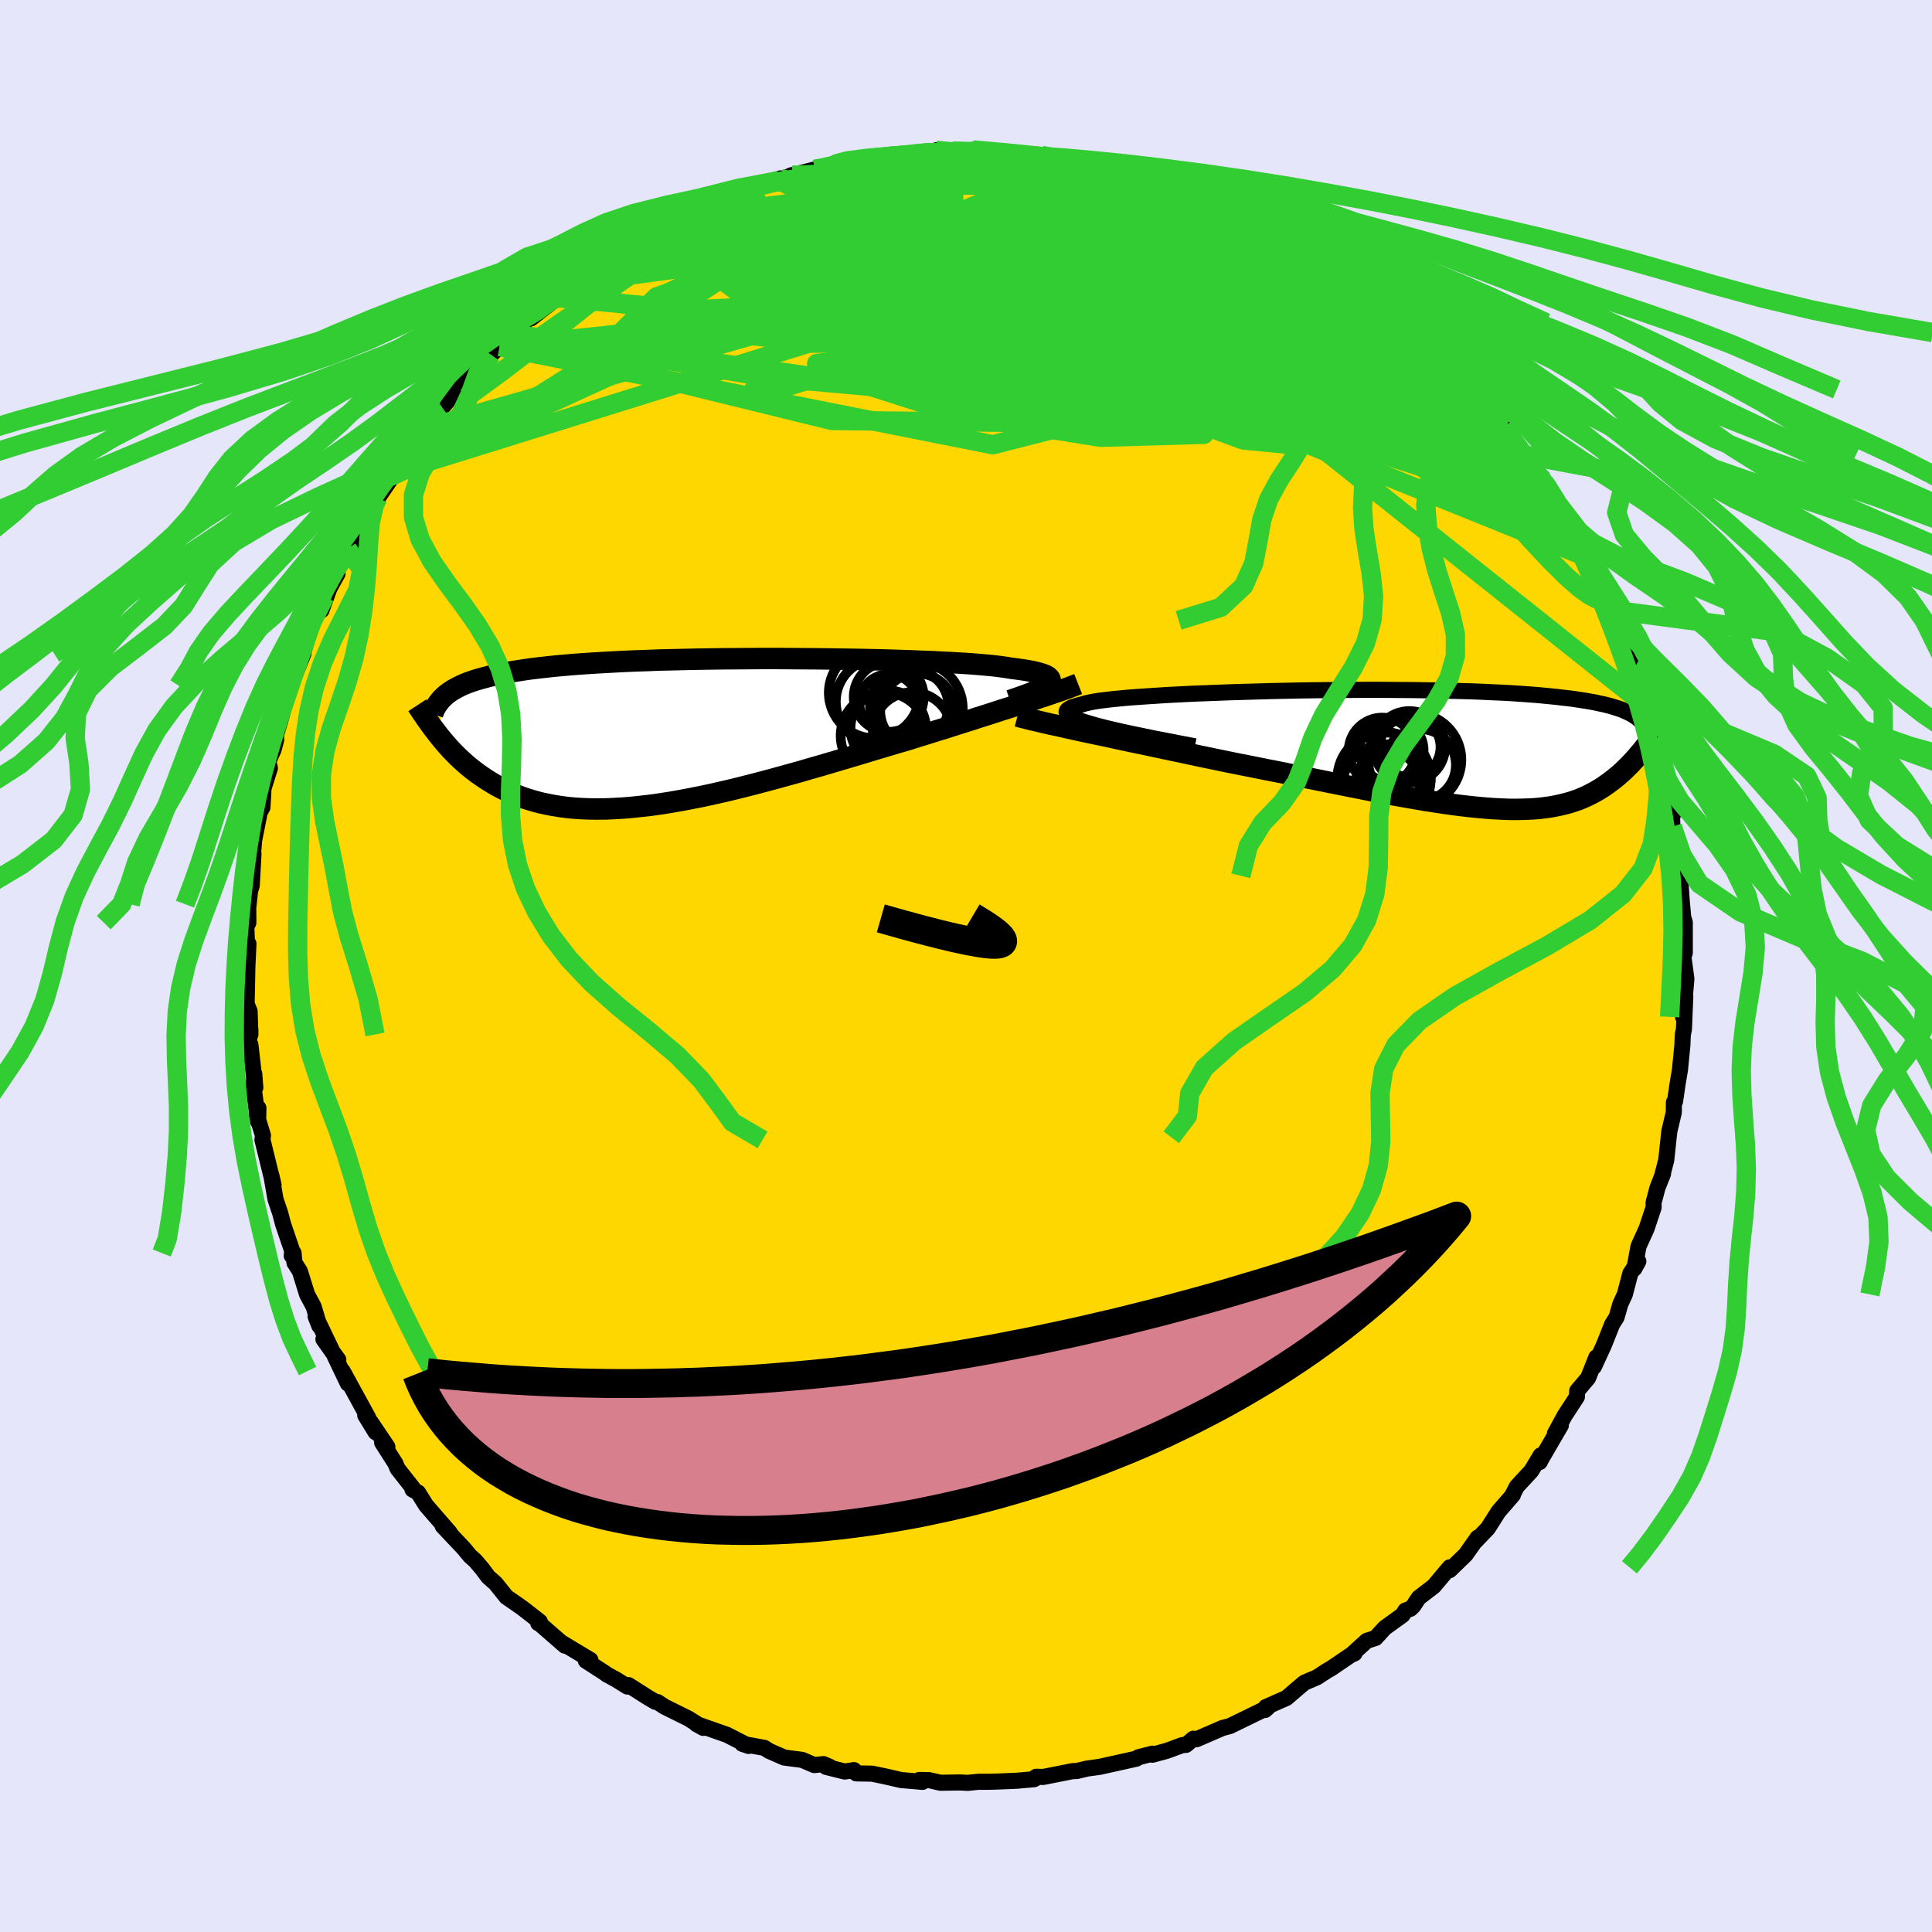 <svg viewBox="-100 -100 200 200" xmlns="http://www.w3.org/2000/svg" width="500" height="500" id="face-svg">
    <defs>
      <clipPath id="leftEyeClipPath">
        <polyline points="37.26,-5.07 37.37,-5.21 37.43,-5.34 37.43,-5.47 37.38,-5.59 37.28,-5.71 37.12,-5.83 36.9,-5.94 36.63,-6.04 36.32,-6.14 35.94,-6.24 35.52,-6.33 35.05,-6.42 34.53,-6.5 33.96,-6.58 33.35,-6.66 32.86,-6.74 32.29,-6.82 31.65,-6.9 30.93,-6.97 30.13,-7.04 29.27,-7.11 28.34,-7.17 27.34,-7.23 26.29,-7.28 25.17,-7.34 24.01,-7.38 22.8,-7.43 21.55,-7.47 20.26,-7.51 18.93,-7.54 17.58,-7.57 16.21,-7.59 14.81,-7.61 13.4,-7.63 11.98,-7.64 10.56,-7.65 9.13,-7.66 7.71,-7.66 6.3,-7.65 4.89,-7.64 3.5,-7.63 2.13,-7.61 0.78,-7.59 -0.54,-7.56 -1.84,-7.53 -3.11,-7.5 -4.34,-7.45 -5.55,-7.41 -6.71,-7.36 -7.84,-7.3 -8.93,-7.24 -9.98,-7.18 -10.99,-7.11 -11.95,-7.04 -12.88,-6.96 -13.77,-6.88 -14.61,-6.79 -15.42,-6.7 -16.18,-6.61 -16.91,-6.51 -17.6,-6.4 -18.26,-6.3 -18.88,-6.19 -19.48,-6.07 -20.04,-5.95 -20.58,-5.83 -21.08,-5.7 -21.56,-5.57 -22.01,-5.44 -22.43,-5.3 -22.83,-5.16 -23.2,-5.01 -23.54,-4.86 -23.86,-4.7 -24.16,-4.54 -24.44,-4.38 -24.7,-4.21 -24.94,-4.04 -25.16,-3.86 -25.93,0.22 -25.68,0.53 -25.41,0.85 -25.14,1.17 -24.87,1.48 -24.58,1.8 -24.28,2.11 -23.97,2.42 -23.65,2.73 -23.31,3.04 -22.97,3.34 -22.61,3.64 -22.24,3.93 -21.86,4.22 -21.46,4.5 -21.05,4.78 -20.62,5.05 -20.18,5.32 -19.72,5.58 -19.25,5.83 -18.75,6.07 -18.23,6.31 -17.7,6.53 -17.14,6.74 -16.56,6.93 -15.95,7.11 -15.32,7.28 -14.67,7.42 -13.99,7.55 -13.29,7.66 -12.56,7.76 -11.81,7.83 -11.03,7.88 -10.23,7.91 -9.4,7.92 -8.55,7.91 -7.67,7.87 -6.77,7.82 -5.84,7.74 -4.89,7.64 -3.92,7.53 -2.93,7.39 -1.91,7.23 -0.88,7.05 0.18,6.85 1.25,6.64 2.33,6.41 3.43,6.16 4.55,5.9 5.67,5.62 6.81,5.33 7.95,5.03 9.1,4.72 10.26,4.4 11.42,4.08 12.58,3.74 13.74,3.41 14.89,3.07 16.04,2.73 17.19,2.39 18.32,2.05 19.44,1.71 20.55,1.38 21.65,1.05 22.72,0.74 23.67,0.44 24.61,0.15 25.53,-0.14 26.45,-0.42 27.35,-0.71 28.23,-0.99 29.1,-1.26 29.95,-1.54 30.78,-1.8 31.59,-2.06 32.38,-2.32 33.15,-2.56 33.89,-2.8 34.6,-3.04 35.29,-3.26" />
      </clipPath>
      <clipPath id="rightEyeClipPath">
        <polyline points="-33.63,-2.62 -34.23,-2.8 -34.74,-2.97 -35.18,-3.13 -35.53,-3.29 -35.8,-3.44 -36,-3.59 -36.12,-3.73 -36.17,-3.86 -36.14,-3.99 -36.04,-4.11 -35.87,-4.22 -35.64,-4.34 -35.34,-4.44 -34.97,-4.55 -34.55,-4.65 -34.24,-4.75 -33.84,-4.84 -33.35,-4.94 -32.77,-5.03 -32.11,-5.11 -31.36,-5.2 -30.54,-5.28 -29.65,-5.36 -28.69,-5.43 -27.66,-5.5 -26.58,-5.57 -25.44,-5.64 -24.25,-5.7 -23.02,-5.76 -21.74,-5.81 -20.44,-5.86 -19.11,-5.91 -17.75,-5.95 -16.37,-5.99 -14.98,-6.03 -13.59,-6.06 -12.18,-6.09 -10.78,-6.11 -9.38,-6.13 -7.99,-6.14 -6.61,-6.15 -5.25,-6.16 -3.91,-6.16 -2.59,-6.15 -1.3,-6.14 -0.03,-6.13 1.2,-6.11 2.4,-6.09 3.57,-6.06 4.7,-6.03 5.79,-6 6.84,-5.96 7.86,-5.91 8.83,-5.87 9.76,-5.82 10.66,-5.76 11.51,-5.7 12.32,-5.64 13.09,-5.57 13.83,-5.5 14.53,-5.43 15.19,-5.35 15.83,-5.28 16.43,-5.2 17,-5.11 17.54,-5.03 18.06,-4.94 18.55,-4.85 19,-4.75 19.43,-4.66 19.84,-4.56 20.22,-4.46 20.57,-4.35 20.9,-4.25 21.21,-4.14 21.5,-4.03 21.76,-3.91 22.01,-3.8 22.24,-3.68 23.72,-0.25 23.52,0.01 23.31,0.26 23.1,0.51 22.89,0.76 22.66,1.02 22.43,1.27 22.2,1.52 21.96,1.76 21.71,2.01 21.46,2.25 21.19,2.49 20.92,2.73 20.64,2.96 20.36,3.18 20.06,3.41 19.75,3.63 19.44,3.85 19.11,4.06 18.77,4.27 18.41,4.47 18.04,4.66 17.66,4.85 17.26,5.03 16.84,5.2 16.41,5.35 15.95,5.5 15.48,5.63 14.99,5.75 14.47,5.86 13.93,5.96 13.37,6.04 12.79,6.11 12.18,6.16 11.55,6.19 10.89,6.21 10.21,6.22 9.5,6.21 8.76,6.18 7.99,6.14 7.2,6.08 6.38,6.01 5.53,5.92 4.65,5.82 3.74,5.7 2.8,5.57 1.84,5.42 0.85,5.27 -0.17,5.09 -1.22,4.91 -2.29,4.72 -3.39,4.51 -4.51,4.3 -5.66,4.07 -6.83,3.84 -8.02,3.6 -9.23,3.36 -10.46,3.11 -11.71,2.86 -12.97,2.6 -14.25,2.34 -15.54,2.09 -16.83,1.83 -18.14,1.57 -19.44,1.31 -20.5,1.09 -21.56,0.87 -22.62,0.65 -23.68,0.42 -24.73,0.2 -25.77,-0.02 -26.81,-0.24 -27.83,-0.46 -28.84,-0.67 -29.84,-0.88 -30.82,-1.09 -31.78,-1.3 -32.72,-1.5 -33.63,-1.69 -34.52,-1.88" />
      </clipPath>
      <filter id="fuzzy">
        <feTurbulence id="turbulence" baseFrequency="0.05" numOctaves="3" type="noise" result="noise" />
        <feDisplacementMap in="SourceGraphic" in2="noise" scale="2" />
      </filter>
      <linearGradient id="rainbowGradient" x1="0%" y1="0%" x2="100%" y2="0%">
        <stop offset="0%" style="stop-color: [object Object]; stop-opacity: 1" />
        <stop offset="50%" style="stop-color: [object Object]; stop-opacity: 1" />
        <stop offset="100%" style="stop-color: [object Object]; stop-opacity: 1" />
      </linearGradient>
    </defs>
    <rect x="-100" y="-100" width="100%" height="100%" fill="rgb(230, 230, 250)" />
    <polyline id="faceContour" points="74.57,1.31 74.49,1.55 74.57,1.38 74.23,5.27 74.46,3.13 74.32,6.54 74.2,7.13 74.16,8.19 73.91,10.74 73.67,12.17 73.4,14.01 73.28,14.12 73.27,15.16 72.81,17.11 72.74,17.73 72.49,20.09 72.03,21.85 72.16,21.49 71.58,22.97 71.18,24.48 71.18,25 70.45,27.19 69.62,29.02 69.19,31.32 69.6,30.57 68.77,31.83 68.2,34 67.74,34.99 67.57,35.59 67.35,36.36 66.89,37.09 66.03,39.25 65,41.49 65.25,40.51 64.4,42.65 63.27,43.98 63.24,44.6 61.96,46.57 60.96,48.41 61.58,47.55 59.57,51 59.39,51.35 59.49,50.66 58.52,52.27 57.02,53.89 56.6,54.71 56.62,54.75 55.12,56.48 54.02,58.21 52.73,59.56 52.96,59.18 51.73,60.93 50.07,62.54 50.07,62.25 48.42,64.21 46.87,65.4 46.32,66.23 46.01,66.54 45.49,66.72 45.19,67.19 43.35,68.52 42.4,69.56 41.48,69.86 39.91,71.29 40.22,71.16 39.83,71.33 37.85,72.68 37.27,73.02 36.34,73.63 35.03,74.19 34.34,74.77 33.18,75.77 31.03,76.72 30.95,77.02 31.24,76.77 27.32,78.68 26.8,78.82 26.58,78.87 23.88,80.04 23.54,79.99 22.78,80.63 22.4,80.65 20.8,81.24 19.3,81.65 19.3,81.54 17.85,81.91 17.63,82.06 14.7,82.71 13.85,82.9 12.54,83.08 11.45,83.34 11.07,83.34 7.99,83.95 7.26,83.93 7.35,83.99 7.05,84.18 5.29,84.34 3.4,84.42 2.36,84.45 1.3,84.45 0.19,84.56 -0.64,84.52 -2.65,84.55 -3.82,84.28 -4.82,84.26 -4.5,84.46 -6.72,84.27 -8.32,83.9 -9.72,83.61 -11.36,83.58 -11.6,83.24 -12.55,83.39 -14.48,82.91 -14.1,82.9 -14.75,82.62 -15.71,82.72 -16.97,82.18 -18.82,81.94 -20.37,81.26 -20.87,80.94 -23.16,80.52 -22.5,80.74 -24.74,79.59 -27.9,78.48 -27.2,78.87 -28.72,77.91 -31.2,76.68 -31.93,76.2 -32.16,76.17 -32.83,75.78 -34.94,74.44 -35.06,74.59 -36.18,73.89 -37.24,73.31 -37.35,73.21 -39.35,71.92 -38.88,71.84 -41.94,70 -41.52,70.36 -44.19,68.04 -44.28,68.03 -44.12,67.87 -45.86,66.51 -46.51,66.05 -47.57,65.32 -48.71,63.9 -49.45,63.25 -50.13,62.34 -50.82,61.54 -51.35,61.07 -51.98,60.3 -54.17,57.98 -53.44,58.66 -55.89,55.84 -56.72,54.51 -57.3,54.19 -57.26,54.05 -58.84,52.04 -59.07,51.49 -60.44,49.34 -59.9,49.77 -61.64,47.19 -61.12,48.26 -62.19,46.51 -61.88,46.77 -64.53,41.93 -63.99,43.22 -65.35,40.38 -64.98,40.75 -66.52,38.64 -65.52,40.05 -67.33,36.27 -66.94,37.26 -67.53,35.27 -68.21,34 -68.96,31.59 -69.52,30.71 -69.61,29.71 -69.8,29.99 -69.75,29.5 -70.7,26.71 -70.99,25.6 -71.48,24.14 -71.91,21.68 -71.68,22.68 -72.83,18 -72.78,17.54 -73.41,15.48 -73.25,14.7 -73.28,16.11 -73.73,12.71 -73.68,11.16 -73.57,12.59 -74.08,8.14 -74.28,8.15 -74.08,6.6 -74.08,7.09 -74.16,4.69 -74.47,3.92 -74.39,0.03 -74.28,-2.3 -74.38,-0.75 -74.5,-4.06 -74.29,-4.49 -74.3,-6.06 -74.26,-6.4 -74.11,-7.8 -73.94,-8.32 -73.76,-11.62 -73.82,-11.47 -73.71,-12.78 -73.84,-12.26 -73.11,-15.94 -72.83,-16.43 -72.72,-18.39 -72.06,-20.49 -72.23,-21.18 -71.68,-22.4 -71.41,-23.42 -71.43,-23.91 -70.99,-25.39 -69.99,-29.03 -69.89,-29.54 -69.36,-30.89 -69.41,-30.3 -68.58,-32.36 -68.77,-31.88 -67.99,-34.59 -66.76,-37.85 -66.72,-36.83 -65.8,-39.37 -66.38,-38.23 -65.06,-40.61 -65.21,-40.65 -64.04,-43.16 -63.63,-43.47 -62.55,-45.74 -61.89,-46.51 -60.72,-48.96 -61.18,-47.6 -60.87,-48.48 -59.03,-51.17 -59.65,-50.64 -57.48,-53.29 -57.29,-53.93 -56.11,-55.6 -56.17,-55.56 -54.41,-57.52 -55.01,-56.81 -54.22,-57.82 -52.28,-60.13 -50.58,-61.79 -50.52,-62.05 -49.17,-63.28 -48.29,-64.11 -49,-63.63 -46.91,-65.42 -45.76,-66.41 -45.66,-66.74 -45.09,-67.31 -45.02,-67.05 -42.3,-69.18 -41.82,-69.76 -40.17,-70.8 -40.7,-70.63 -38.59,-72 -38.64,-71.95 -37.91,-72.74 -36.16,-73.63 -34.13,-74.95 -34.03,-75.07 -32.7,-75.93 -32.72,-75.82 -30.63,-76.9 -28.74,-77.69 -28.52,-78.06 -26.02,-79.09 -27.16,-78.76 -25.74,-79.02 -25.81,-79.19 -22.43,-80.36 -21.96,-80.71 -19.23,-81.53 -19.31,-81.31 -18.04,-81.87 -17.99,-81.86 -15.64,-82.46 -14.09,-82.7 -14.25,-82.89 -11.9,-83.17 -11.09,-83.22 -11.84,-83.36 -8.1,-83.79 -9.11,-83.63 -4.96,-84.11 -6.88,-83.91 -2.43,-84.24 -3.09,-84.44 -1.44,-84.43 -2.71,-84.24 0.52,-84.44 1.64,-84.22 0.71,-84.48 3.62,-84.13 3.61,-84.23 4.65,-84.01 7.81,-83.92 9.21,-83.74 9.86,-83.62 9.41,-83.78 12.49,-83.15 12.19,-83.29 15,-82.43 15.48,-82.61 17.05,-82.13 18.46,-81.81 19.7,-81.51 20.19,-81.15 21.73,-80.64 19.87,-81.24 21.8,-80.78 23.22,-79.89 23.68,-79.71 27.17,-78.37 26.77,-78.86 28.34,-78 31.02,-76.74 30.67,-76.9 32.61,-75.73 32.14,-76.2 33.86,-74.91 34.73,-74.68 36.68,-73.31 36.18,-73.78 38.75,-71.94 39.89,-71.43 38.55,-72 39.37,-71.54 42.92,-68.86 43.62,-68.44 43.86,-68.03 43.62,-68.35 45.13,-67.29 45.57,-66.59 48.15,-64.13 46.41,-65.57 49.54,-63.05 50.46,-61.92 51.27,-60.9 52.42,-59.68 51.45,-60.81 53.11,-59.31 54.53,-57.47 55.64,-55.74 55.56,-55.87 56.26,-55 57.4,-53.41 57.68,-52.93 58.07,-52.65 59.52,-50.52 59.83,-50.08 59.78,-50.31 61.37,-47.71 61.91,-46.96 63.2,-44.62 64.17,-42.79 64.29,-42.32 63.75,-43.75 65.48,-40 65.86,-39.07 66.89,-36.69 66.94,-36.33 66.98,-36.84 67.43,-35.78 67.84,-35.17 69.29,-30.98 69.14,-30.89 70.04,-28.56 69.7,-29.28 70.48,-26.85 71.03,-24.72 71.39,-23.59 71.37,-24 71.81,-22.03 72.01,-21.81 72.48,-18.97 72.31,-20.15 73.26,-15.8 72.65,-17.35 73.07,-16.46 73.12,-14.42 73.53,-12.88 73.77,-11.48 73.96,-9.34 73.98,-8.42 74.09,-6.77 74.24,-5.08 74.41,-4.5 74.41,-1.37 74.27,-0.93 74.57,1.31 74.49,1.55" fill="rgb(255, 215, 0)" stroke="black" stroke-width="1.667" stroke-linejoin="round" filter="url(#fuzzy)" />
    <g transform="translate(46.58 -22.43)">
      <polyline id="rightCountour" points="-33.63,-2.62 -34.23,-2.8 -34.74,-2.97 -35.18,-3.13 -35.53,-3.29 -35.8,-3.44 -36,-3.59 -36.12,-3.73 -36.17,-3.86 -36.14,-3.99 -36.04,-4.11 -35.87,-4.22 -35.64,-4.34 -35.34,-4.44 -34.97,-4.55 -34.55,-4.65 -34.24,-4.75 -33.84,-4.84 -33.35,-4.94 -32.77,-5.03 -32.11,-5.11 -31.36,-5.2 -30.54,-5.28 -29.65,-5.36 -28.69,-5.43 -27.66,-5.5 -26.58,-5.57 -25.44,-5.64 -24.25,-5.7 -23.02,-5.76 -21.74,-5.81 -20.44,-5.86 -19.11,-5.91 -17.75,-5.95 -16.37,-5.99 -14.98,-6.03 -13.59,-6.06 -12.18,-6.09 -10.78,-6.11 -9.38,-6.13 -7.99,-6.14 -6.61,-6.15 -5.25,-6.16 -3.91,-6.16 -2.59,-6.15 -1.3,-6.14 -0.03,-6.13 1.2,-6.11 2.4,-6.09 3.57,-6.06 4.7,-6.03 5.79,-6 6.84,-5.96 7.86,-5.91 8.83,-5.87 9.76,-5.82 10.66,-5.76 11.51,-5.7 12.32,-5.64 13.09,-5.57 13.83,-5.5 14.53,-5.43 15.19,-5.35 15.83,-5.28 16.43,-5.2 17,-5.11 17.54,-5.03 18.06,-4.94 18.55,-4.85 19,-4.75 19.43,-4.66 19.84,-4.56 20.22,-4.46 20.57,-4.35 20.9,-4.25 21.21,-4.14 21.5,-4.03 21.76,-3.91 22.01,-3.8 22.24,-3.68 23.72,-0.25 23.52,0.01 23.31,0.26 23.1,0.51 22.89,0.76 22.66,1.02 22.43,1.27 22.2,1.52 21.96,1.76 21.71,2.01 21.46,2.25 21.19,2.49 20.92,2.73 20.64,2.96 20.36,3.18 20.06,3.41 19.75,3.63 19.44,3.85 19.11,4.06 18.77,4.27 18.41,4.47 18.04,4.66 17.66,4.85 17.26,5.03 16.84,5.2 16.41,5.35 15.95,5.5 15.48,5.63 14.99,5.75 14.47,5.86 13.93,5.96 13.37,6.04 12.79,6.11 12.18,6.16 11.55,6.19 10.89,6.21 10.21,6.22 9.5,6.21 8.76,6.18 7.99,6.14 7.2,6.08 6.38,6.01 5.53,5.92 4.65,5.82 3.74,5.7 2.8,5.57 1.84,5.42 0.85,5.27 -0.17,5.09 -1.22,4.91 -2.29,4.72 -3.39,4.51 -4.51,4.3 -5.66,4.07 -6.83,3.84 -8.02,3.6 -9.23,3.36 -10.46,3.11 -11.71,2.86 -12.97,2.6 -14.25,2.34 -15.54,2.09 -16.83,1.83 -18.14,1.57 -19.44,1.31 -20.5,1.09 -21.56,0.87 -22.62,0.65 -23.68,0.42 -24.73,0.2 -25.77,-0.02 -26.81,-0.24 -27.83,-0.46 -28.84,-0.67 -29.84,-0.88 -30.82,-1.09 -31.78,-1.3 -32.72,-1.5 -33.63,-1.69 -34.52,-1.88" fill="white" stroke="white" stroke-width="0" stroke-linejoin="round" filter="url(#fuzzy)" />
    </g>
    <g transform="translate(-28.72 -24.17)">
      <polyline id="leftCountour" points="37.26,-5.07 37.37,-5.21 37.43,-5.34 37.43,-5.47 37.38,-5.59 37.28,-5.71 37.12,-5.83 36.9,-5.94 36.63,-6.04 36.32,-6.14 35.94,-6.24 35.52,-6.33 35.05,-6.42 34.53,-6.5 33.96,-6.58 33.35,-6.66 32.86,-6.74 32.29,-6.82 31.65,-6.9 30.93,-6.97 30.13,-7.04 29.27,-7.11 28.34,-7.17 27.34,-7.23 26.29,-7.28 25.17,-7.34 24.01,-7.38 22.8,-7.43 21.55,-7.47 20.26,-7.51 18.93,-7.54 17.58,-7.57 16.21,-7.59 14.81,-7.61 13.4,-7.63 11.98,-7.64 10.56,-7.65 9.13,-7.66 7.71,-7.66 6.3,-7.65 4.89,-7.64 3.5,-7.63 2.13,-7.61 0.78,-7.59 -0.54,-7.56 -1.84,-7.53 -3.11,-7.5 -4.34,-7.45 -5.55,-7.41 -6.71,-7.36 -7.84,-7.3 -8.93,-7.24 -9.98,-7.18 -10.99,-7.11 -11.95,-7.04 -12.88,-6.96 -13.77,-6.88 -14.61,-6.79 -15.42,-6.7 -16.18,-6.61 -16.91,-6.51 -17.6,-6.4 -18.26,-6.3 -18.88,-6.19 -19.48,-6.07 -20.04,-5.95 -20.58,-5.83 -21.08,-5.7 -21.56,-5.57 -22.01,-5.44 -22.43,-5.3 -22.83,-5.16 -23.2,-5.01 -23.54,-4.86 -23.86,-4.7 -24.16,-4.54 -24.44,-4.38 -24.7,-4.21 -24.94,-4.04 -25.16,-3.86 -25.93,0.22 -25.68,0.53 -25.41,0.85 -25.14,1.17 -24.87,1.48 -24.58,1.8 -24.28,2.11 -23.97,2.42 -23.65,2.73 -23.31,3.04 -22.97,3.34 -22.61,3.64 -22.24,3.93 -21.86,4.22 -21.46,4.5 -21.05,4.78 -20.62,5.05 -20.18,5.32 -19.72,5.58 -19.25,5.83 -18.75,6.07 -18.23,6.31 -17.7,6.53 -17.14,6.74 -16.56,6.93 -15.95,7.11 -15.32,7.28 -14.67,7.42 -13.99,7.55 -13.29,7.66 -12.56,7.76 -11.81,7.83 -11.03,7.88 -10.23,7.91 -9.4,7.92 -8.55,7.91 -7.67,7.87 -6.77,7.82 -5.84,7.74 -4.89,7.64 -3.92,7.53 -2.93,7.39 -1.91,7.23 -0.88,7.05 0.18,6.85 1.25,6.64 2.33,6.41 3.43,6.16 4.55,5.9 5.67,5.62 6.81,5.33 7.95,5.03 9.1,4.72 10.26,4.4 11.42,4.08 12.58,3.74 13.74,3.41 14.89,3.07 16.04,2.73 17.19,2.39 18.32,2.05 19.44,1.71 20.55,1.38 21.65,1.05 22.72,0.74 23.67,0.44 24.61,0.15 25.53,-0.14 26.45,-0.42 27.35,-0.71 28.23,-0.99 29.1,-1.26 29.95,-1.54 30.78,-1.8 31.59,-2.06 32.38,-2.32 33.15,-2.56 33.89,-2.8 34.6,-3.04 35.29,-3.26" fill="white" stroke="white" stroke-width="0" stroke-linejoin="round" filter="url(#fuzzy)" />
    </g>
    <g transform="translate(46.58 -22.43)">
      <polyline id="rightUpper" points="-22.88,-0.31 -24.35,-0.59 -25.73,-0.86 -27.03,-1.11 -28.23,-1.36 -29.35,-1.59 -30.38,-1.81 -31.32,-2.03 -32.18,-2.23 -32.95,-2.43 -33.63,-2.62 -34.23,-2.8 -34.74,-2.97 -35.18,-3.13 -35.53,-3.29 -35.8,-3.44 -36,-3.59 -36.12,-3.73 -36.17,-3.86 -36.14,-3.99 -36.04,-4.11 -35.87,-4.22 -35.64,-4.34 -35.34,-4.44 -34.97,-4.55 -34.55,-4.65 -34.24,-4.75 -33.84,-4.84 -33.35,-4.94 -32.77,-5.03 -32.11,-5.11 -31.36,-5.2 -30.54,-5.28 -29.65,-5.36 -28.69,-5.43 -27.66,-5.5 -26.58,-5.57 -25.44,-5.64 -24.25,-5.7 -23.02,-5.76 -21.74,-5.81 -20.44,-5.86 -19.11,-5.91 -17.75,-5.95 -16.37,-5.99 -14.98,-6.03 -13.59,-6.06 -12.18,-6.09 -10.78,-6.11 -9.38,-6.13 -7.99,-6.14 -6.61,-6.15 -5.25,-6.16 -3.91,-6.16 -2.59,-6.15 -1.3,-6.14 -0.03,-6.13 1.2,-6.11 2.4,-6.09 3.57,-6.06 4.7,-6.03 5.79,-6 6.84,-5.96 7.86,-5.91 8.83,-5.87 9.76,-5.82 10.66,-5.76 11.51,-5.7 12.32,-5.64 13.09,-5.57 13.83,-5.5 14.53,-5.43 15.19,-5.35 15.83,-5.28 16.43,-5.2 17,-5.11 17.54,-5.03 18.06,-4.94 18.55,-4.85 19,-4.75 19.43,-4.66 19.84,-4.56 20.22,-4.46 20.57,-4.35 20.9,-4.25 21.21,-4.14 21.5,-4.03 21.76,-3.91 22.01,-3.8 22.24,-3.68 22.45,-3.56 22.64,-3.44 22.82,-3.32 22.98,-3.19 23.13,-3.07 23.26,-2.94 23.38,-2.81 23.49,-2.68 23.59,-2.55 23.67,-2.42" fill="none" stroke="black" stroke-width="1.667" stroke-linejoin="round" filter="url(#fuzzy)" />
      <polyline id="rightLower" points="-41.25,-3.44 -40.8,-3.32 -40.29,-3.19 -39.73,-3.05 -39.11,-2.91 -38.45,-2.75 -37.74,-2.59 -36.99,-2.43 -36.2,-2.25 -35.38,-2.07 -34.52,-1.88 -33.63,-1.69 -32.72,-1.5 -31.78,-1.3 -30.82,-1.09 -29.84,-0.88 -28.84,-0.67 -27.83,-0.46 -26.81,-0.24 -25.77,-0.02 -24.73,0.2 -23.68,0.42 -22.62,0.65 -21.56,0.87 -20.5,1.09 -19.44,1.31 -18.14,1.57 -16.83,1.83 -15.54,2.09 -14.25,2.34 -12.97,2.6 -11.71,2.86 -10.46,3.11 -9.23,3.36 -8.02,3.6 -6.83,3.84 -5.66,4.07 -4.51,4.3 -3.39,4.51 -2.29,4.72 -1.22,4.91 -0.17,5.09 0.85,5.27 1.84,5.42 2.8,5.57 3.74,5.7 4.65,5.82 5.53,5.92 6.38,6.01 7.2,6.08 7.99,6.14 8.76,6.18 9.5,6.21 10.21,6.22 10.89,6.21 11.55,6.19 12.18,6.16 12.79,6.11 13.37,6.04 13.93,5.96 14.47,5.86 14.99,5.75 15.48,5.63 15.95,5.5 16.41,5.35 16.84,5.2 17.26,5.03 17.66,4.85 18.04,4.66 18.41,4.47 18.77,4.27 19.11,4.06 19.44,3.85 19.75,3.63 20.06,3.41 20.36,3.18 20.64,2.96 20.92,2.73 21.19,2.49 21.46,2.25 21.71,2.01 21.96,1.76 22.2,1.52 22.43,1.27 22.66,1.02 22.89,0.76 23.1,0.51 23.31,0.26 23.52,0.01 23.72,-0.25 23.92,-0.5 24.12,-0.75 24.31,-1 24.49,-1.25 24.67,-1.5 24.85,-1.75 25.03,-1.99 25.2,-2.23 25.37,-2.47 25.54,-2.71" fill="none" stroke="black" stroke-width="2.222" stroke-linejoin="round" filter="url(#fuzzy)" />
      <circle r="4.456" cx="-3.19" cy="3.926" stroke="black" fill="none" stroke-width="1.0" filter="url(#fuzzy)" clip-path="url(#rightEyeClipPath)" /><circle r="3.148" cx="-0.605" cy="-0.239" stroke="black" fill="none" stroke-width="1.0" filter="url(#fuzzy)" clip-path="url(#rightEyeClipPath)" /><circle r="4.834" cx="-3.305" cy="3.046" stroke="black" fill="none" stroke-width="1.0" filter="url(#fuzzy)" clip-path="url(#rightEyeClipPath)" /><circle r="4.822" cx="-0.125" cy="1.086" stroke="black" fill="none" stroke-width="1.0" filter="url(#fuzzy)" clip-path="url(#rightEyeClipPath)" /><circle r="3.476" cx="-3.495" cy="0.191" stroke="black" fill="none" stroke-width="1.0" filter="url(#fuzzy)" clip-path="url(#rightEyeClipPath)" /><circle r="3.718" cx="0.42" cy="1.621" stroke="black" fill="none" stroke-width="1.0" filter="url(#fuzzy)" clip-path="url(#rightEyeClipPath)" /><circle r="3.704" cx="-0.69" cy="-0.259" stroke="black" fill="none" stroke-width="1.0" filter="url(#fuzzy)" clip-path="url(#rightEyeClipPath)" /><circle r="3.322" cx="-2.53" cy="0.101" stroke="black" fill="none" stroke-width="1.0" filter="url(#fuzzy)" clip-path="url(#rightEyeClipPath)" /><circle r="4.674" cx="-3.16" cy="2.941" stroke="black" fill="none" stroke-width="1.0" filter="url(#fuzzy)" clip-path="url(#rightEyeClipPath)" /><circle r="3.312" cx="-2.905" cy="3.476" stroke="black" fill="none" stroke-width="1.0" filter="url(#fuzzy)" clip-path="url(#rightEyeClipPath)" />
      </g>
    <g transform="translate(-28.72 -24.17)">
      <polyline id="leftUpper" points="33.27,-3.31 33.89,-3.52 34.46,-3.72 34.99,-3.91 35.47,-4.09 35.89,-4.27 36.27,-4.44 36.6,-4.61 36.87,-4.77 37.09,-4.92 37.26,-5.07 37.37,-5.21 37.43,-5.34 37.43,-5.47 37.38,-5.59 37.28,-5.71 37.12,-5.83 36.9,-5.94 36.63,-6.04 36.32,-6.14 35.94,-6.24 35.52,-6.33 35.05,-6.42 34.53,-6.5 33.96,-6.58 33.35,-6.66 32.86,-6.74 32.29,-6.82 31.65,-6.9 30.93,-6.97 30.13,-7.04 29.27,-7.11 28.34,-7.17 27.34,-7.23 26.29,-7.28 25.17,-7.34 24.01,-7.38 22.8,-7.43 21.55,-7.47 20.26,-7.51 18.93,-7.54 17.58,-7.57 16.21,-7.59 14.81,-7.61 13.4,-7.63 11.98,-7.64 10.56,-7.65 9.13,-7.66 7.71,-7.66 6.3,-7.65 4.89,-7.64 3.5,-7.63 2.13,-7.61 0.78,-7.59 -0.54,-7.56 -1.84,-7.53 -3.11,-7.5 -4.34,-7.45 -5.55,-7.41 -6.71,-7.36 -7.84,-7.3 -8.93,-7.24 -9.98,-7.18 -10.99,-7.11 -11.95,-7.04 -12.88,-6.96 -13.77,-6.88 -14.61,-6.79 -15.42,-6.7 -16.18,-6.61 -16.91,-6.51 -17.6,-6.4 -18.26,-6.3 -18.88,-6.19 -19.48,-6.07 -20.04,-5.95 -20.58,-5.83 -21.08,-5.7 -21.56,-5.57 -22.01,-5.44 -22.43,-5.3 -22.83,-5.16 -23.2,-5.01 -23.54,-4.86 -23.86,-4.7 -24.16,-4.54 -24.44,-4.38 -24.7,-4.21 -24.94,-4.04 -25.16,-3.86 -25.36,-3.68 -25.54,-3.5 -25.71,-3.31 -25.86,-3.12 -26,-2.93 -26.13,-2.73 -26.24,-2.53 -26.34,-2.33 -26.43,-2.12 -26.5,-1.91" fill="none" stroke="black" stroke-width="2.222" stroke-linejoin="round" filter="url(#fuzzy)" />
      <polyline id="leftLower" points="40.33,-5.02 40,-4.89 39.63,-4.75 39.21,-4.59 38.76,-4.43 38.27,-4.26 37.74,-4.08 37.18,-3.89 36.58,-3.69 35.95,-3.48 35.29,-3.26 34.6,-3.04 33.89,-2.8 33.15,-2.56 32.38,-2.32 31.59,-2.06 30.78,-1.8 29.95,-1.54 29.1,-1.26 28.23,-0.99 27.35,-0.71 26.45,-0.42 25.53,-0.14 24.61,0.15 23.67,0.44 22.72,0.74 21.65,1.05 20.55,1.38 19.44,1.71 18.32,2.05 17.19,2.39 16.04,2.73 14.89,3.07 13.74,3.41 12.58,3.74 11.42,4.08 10.26,4.4 9.1,4.72 7.95,5.03 6.81,5.33 5.67,5.62 4.55,5.9 3.43,6.16 2.33,6.41 1.25,6.64 0.18,6.85 -0.88,7.05 -1.91,7.23 -2.93,7.39 -3.92,7.53 -4.89,7.64 -5.84,7.74 -6.77,7.82 -7.67,7.87 -8.55,7.91 -9.4,7.92 -10.23,7.91 -11.03,7.88 -11.81,7.83 -12.56,7.76 -13.29,7.66 -13.99,7.55 -14.67,7.42 -15.32,7.28 -15.95,7.11 -16.56,6.93 -17.14,6.74 -17.7,6.53 -18.23,6.31 -18.75,6.07 -19.25,5.83 -19.72,5.58 -20.18,5.32 -20.62,5.05 -21.05,4.78 -21.46,4.5 -21.86,4.22 -22.24,3.93 -22.61,3.64 -22.97,3.34 -23.31,3.04 -23.65,2.73 -23.97,2.42 -24.28,2.11 -24.58,1.8 -24.87,1.48 -25.14,1.17 -25.41,0.85 -25.68,0.53 -25.93,0.22 -26.17,-0.1 -26.41,-0.41 -26.64,-0.72 -26.86,-1.03 -27.08,-1.33 -27.29,-1.64 -27.5,-1.94 -27.69,-2.23 -27.89,-2.53 -28.08,-2.82" fill="none" stroke="black" stroke-width="2.222" stroke-linejoin="round" filter="url(#fuzzy)" />
      <circle r="4.486" cx="20.23" cy="0.328" stroke="black" fill="none" stroke-width="1.0" filter="url(#fuzzy)" clip-path="url(#leftEyeClipPath)" /><circle r="3.854" cx="23.69" cy="-2.262" stroke="black" fill="none" stroke-width="1.0" filter="url(#fuzzy)" clip-path="url(#leftEyeClipPath)" /><circle r="3.622" cx="20.72" cy="-3.692" stroke="black" fill="none" stroke-width="1.0" filter="url(#fuzzy)" clip-path="url(#leftEyeClipPath)" /><circle r="4.482" cx="19.725" cy="-3.192" stroke="black" fill="none" stroke-width="1.0" filter="url(#fuzzy)" clip-path="url(#leftEyeClipPath)" /><circle r="3.762" cx="23.14" cy="-2.732" stroke="black" fill="none" stroke-width="1.0" filter="url(#fuzzy)" clip-path="url(#leftEyeClipPath)" /><circle r="3.036" cx="20.725" cy="-3.002" stroke="black" fill="none" stroke-width="1.0" filter="url(#fuzzy)" clip-path="url(#leftEyeClipPath)" /><circle r="3.904" cx="20.665" cy="-0.452" stroke="black" fill="none" stroke-width="1.0" filter="url(#fuzzy)" clip-path="url(#leftEyeClipPath)" /><circle r="4.068" cx="23.15" cy="-0.107" stroke="black" fill="none" stroke-width="1.0" filter="url(#fuzzy)" clip-path="url(#leftEyeClipPath)" /><circle r="4.8" cx="23.58" cy="-2.517" stroke="black" fill="none" stroke-width="1.0" filter="url(#fuzzy)" clip-path="url(#leftEyeClipPath)" /><circle r="4.71" cx="19.23" cy="-4.117" stroke="black" fill="none" stroke-width="1.0" filter="url(#fuzzy)" clip-path="url(#leftEyeClipPath)" />
    </g>
    <g id="hairs">
      <polyline points="-11.9,-83.17 -11.21,-83.2 -10,-83.18 -8.27,-83.06 -6.24,-82.83 -4,-82.5 -1.65,-82.06 0.77,-81.53 3.25,-80.9 5.77,-80.2 8.36,-79.43 11.02,-78.62 13.75,-77.76 16.54,-76.87 19.39,-75.96 22.27,-75.03 25.14,-74.11 27.95,-73.23 30.63,-72.42 33.14,-71.67 35.47,-70.98 37.63,-70.36 39.65,-69.78 41.62,-69.12" fill="none" stroke="rgb(50, 205, 50)" stroke-width="2" stroke-linejoin="round" filter="url(#fuzzy)" /><polyline points="-15.64,-82.46 -14.33,-82.62 -12.72,-82.68 -10.68,-82.64 -8.3,-82.53 -5.6,-82.36 -2.6,-82.14 0.65,-81.88 4.05,-81.57 7.52,-81.23 10.94,-80.88 14.18,-80.55 17.18,-80.23 19.92,-79.92 22.38,-79.63" fill="none" stroke="rgb(50, 205, 50)" stroke-width="2" stroke-linejoin="round" filter="url(#fuzzy)" /><polyline points="15,-82.43 15.73,-82.41 16.63,-82.2 17.36,-81.95 17.73,-81.73 17.66,-81.56 17.17,-81.44 16.31,-81.34 15.14,-81.23 13.68,-81.11 11.87,-81 9.63,-80.91 6.84,-80.88 3.39,-80.91 -0.82,-81 -5.88,-81.15 -11.79,-81.4" fill="none" stroke="rgb(50, 205, 50)" stroke-width="2" stroke-linejoin="round" filter="url(#fuzzy)" /><polyline points="59.83,-50.08 60.24,-49.51 61.03,-48.25 61.82,-46.91 62.48,-45.74 62.94,-44.84 63.21,-44.22 63.32,-43.82 63.28,-43.61 63.07,-43.65 62.65,-44.02 61.99,-44.78 61.09,-45.93 59.95,-47.42 58.54,-49.26 56.8,-51.51 54.66,-54.28 52.14,-57.64 49.3,-61.56" fill="none" stroke="rgb(50, 205, 50)" stroke-width="2" stroke-linejoin="round" filter="url(#fuzzy)" /><polyline points="-1.44,-84.43 -1.35,-84.35 -0.29,-84.33 0.77,-84.31 1.73,-84.28 2.63,-84.23 3.51,-84.16 4.32,-84.09 4.97,-84.01 5.36,-83.93 5.42,-83.84 5.09,-83.74 4.37,-83.63 3.24,-83.5 1.67,-83.36 -0.35,-83.23 -2.84,-83.11 -5.82,-83.02 -9.41,-82.96" fill="none" stroke="rgb(50, 205, 50)" stroke-width="2" stroke-linejoin="round" filter="url(#fuzzy)" /><polyline points="-4.96,-84.11 -5.13,-84.07 -4.25,-84.15 -3.52,-84.2 -3.09,-84.17 -2.89,-84.06 -2.91,-83.89 -3.18,-83.64 -3.75,-83.33 -4.61,-82.94 -5.79,-82.47 -7.34,-81.92 -9.36,-81.24 -11.98,-80.44 -15.29,-79.51 -19.28,-78.45 -23.82,-77.31 -28.82,-76.12" fill="none" stroke="rgb(50, 205, 50)" stroke-width="2" stroke-linejoin="round" filter="url(#fuzzy)" /><polyline points="-28.74,-77.69 -27.84,-78.1 -26.43,-78.35 -24.72,-78.41 -22.57,-78.39 -19.89,-78.35 -16.76,-78.29 -13.32,-78.18 -9.7,-77.99 -5.97,-77.71 -2.15,-77.36 1.79,-76.96 5.86,-76.5 10.04,-75.98 14.31,-75.4 18.6,-74.77 22.81,-74.15 26.85,-73.62 30.71,-73.21 34.74,-72.67" fill="none" stroke="rgb(50, 205, 50)" stroke-width="2" stroke-linejoin="round" filter="url(#fuzzy)" /><polyline points="65.48,-40 65.91,-38.9 66.19,-38.07 66.22,-37.75 66.05,-37.74 65.72,-37.83 65.24,-38.02 64.52,-38.4 63.49,-39.14 62.13,-40.34 60.43,-42.03 58.38,-44.22 55.95,-46.96 53.1,-50.28 49.77,-54.24 45.96,-58.84 41.68,-64.04 37.06,-69.76" fill="none" stroke="rgb(50, 205, 50)" stroke-width="2" stroke-linejoin="round" filter="url(#fuzzy)" /><polyline points="-1.44,-84.43 -1.42,-84.34 -0.55,-84.3 0.19,-84.23 0.69,-84.1 1.01,-83.92 1.19,-83.68 1.19,-83.38 0.92,-83.02 0.26,-82.58 -0.84,-82.06 -2.42,-81.45 -4.46,-80.73 -6.94,-79.91 -9.9,-78.97 -13.41,-77.91 -17.53,-76.72 -22.27,-75.4 -27.62,-74 -33.59,-72.51" fill="none" stroke="rgb(50, 205, 50)" stroke-width="2" stroke-linejoin="round" filter="url(#fuzzy)" /><polyline points="55.64,-55.74 55.85,-55.48 56.4,-54.75 57.03,-53.91 57.65,-53.07 58.24,-52.28 58.78,-51.52 59.27,-50.8 59.71,-50.11 60.07,-49.48 60.32,-48.96 60.43,-48.59 60.37,-48.44 60.1,-48.54 59.62,-48.9 58.92,-49.53 57.98,-50.46 56.8,-51.72 55.37,-53.34 53.7,-55.32 51.83,-57.59 49.81,-60.06 47.72,-62.67 45.5,-65.53" fill="none" stroke="rgb(50, 205, 50)" stroke-width="2" stroke-linejoin="round" filter="url(#fuzzy)" /><polyline points="45.13,-67.29 45.96,-66.32 46.87,-65.36 47.73,-64.52 48.55,-63.72 49.23,-63.03 49.68,-62.55 49.83,-62.32 49.67,-62.37 49.22,-62.66 48.46,-63.19 47.38,-64 45.92,-65.17 44,-66.76 41.55,-68.83 38.56,-71.38" fill="none" stroke="rgb(50, 205, 50)" stroke-width="2" stroke-linejoin="round" filter="url(#fuzzy)" /><polyline points="-38.64,-71.95 -37.39,-72.72 -35.45,-73.44 -33.18,-74.02 -30.68,-74.42 -27.88,-74.7 -24.75,-74.92 -21.28,-75.1 -17.54,-75.24 -13.59,-75.3 -9.49,-75.29 -5.23,-75.18 -0.8,-75.01 3.82,-74.82 8.58,-74.63 13.4,-74.48 18.22,-74.33 23.03,-74.09 27.87,-73.73 32.49,-73.43" fill="none" stroke="rgb(50, 205, 50)" stroke-width="2" stroke-linejoin="round" filter="url(#fuzzy)" /><polyline points="7.81,-83.92 9.02,-83.67 10.29,-83.23 11.95,-82.57 14.04,-81.68 16.47,-80.61 19.14,-79.4 21.95,-78.08 24.81,-76.71 27.67,-75.3 30.47,-73.86 33.19,-72.41 35.82,-70.96 38.33,-69.57 40.71,-68.31 42.91,-67.22 45.05,-66.13" fill="none" stroke="rgb(50, 205, 50)" stroke-width="2" stroke-linejoin="round" filter="url(#fuzzy)" /><polyline points="32.14,-76.2 33.3,-75.29 33.72,-74.67 33.44,-74.17 32.45,-73.75 30.7,-73.44 28.18,-73.23 24.9,-73.1 20.86,-73.01 16,-72.94 10.17,-72.92 3.24,-73.03 -4.77,-73.3 -13.76,-73.7 -23.59,-74.21" fill="none" stroke="rgb(50, 205, 50)" stroke-width="2" stroke-linejoin="round" filter="url(#fuzzy)" /><polyline points="-40.17,-70.8 -39.73,-71.04 -38.3,-71.56 -36.3,-72.16 -33.79,-72.81 -30.82,-73.49 -27.52,-74.17 -23.95,-74.81 -20.15,-75.4 -16.12,-75.96 -11.87,-76.5 -7.48,-77.03 -3.05,-77.56 1.34,-78.06 5.61,-78.52 9.77,-78.97 13.84,-79.46 17.88,-80.04" fill="none" stroke="rgb(50, 205, 50)" stroke-width="2" stroke-linejoin="round" filter="url(#fuzzy)" /><polyline points="-22.43,-80.36 -21.34,-80.76 -19.89,-81.11 -18.4,-81.36 -16.82,-81.58 -15.09,-81.78 -13.22,-81.98 -11.26,-82.16 -9.28,-82.33 -7.3,-82.47 -5.32,-82.59 -3.32,-82.69 -1.3,-82.78 0.7,-82.85 2.64,-82.91 4.44,-82.97 6.02,-83.04 7.32,-83.11 8.32,-83.18 9.03,-83.27 9.46,-83.37 9.62,-83.5 9.55,-83.63" fill="none" stroke="rgb(50, 205, 50)" stroke-width="2" stroke-linejoin="round" filter="url(#fuzzy)" /><polyline points="57.68,-52.93 58.23,-52.26 58.68,-51.49 58.88,-50.89 58.87,-50.38 58.67,-49.91 58.22,-49.55 57.46,-49.41 56.34,-49.54 54.82,-49.98 52.92,-50.7 50.62,-51.69 47.9,-52.95 44.74,-54.54 41.13,-56.49 37.08,-58.79 32.61,-61.42 27.71,-64.33 22.36,-67.51 16.56,-71.05 10.38,-75.03 3.94,-79.48" fill="none" stroke="rgb(50, 205, 50)" stroke-width="2" stroke-linejoin="round" filter="url(#fuzzy)" /><polyline points="34.73,-74.68 36.06,-73.77 37.17,-73 38.27,-72.2 39.35,-71.37 40.45,-70.49 41.62,-69.54 42.83,-68.55 43.99,-67.59 45.06,-66.7 46.02,-65.9 46.87,-65.16 47.64,-64.47 48.33,-63.85 48.9,-63.32 49.32,-62.94 49.51,-62.76 49.43,-62.83 49.06,-63.19 48.41,-63.82 47.49,-64.71 46.35,-65.79 45.03,-66.99" fill="none" stroke="rgb(50, 205, 50)" stroke-width="2" stroke-linejoin="round" filter="url(#fuzzy)" /><polyline points="59.83,-50.08 60.17,-49.56 60.71,-48.48 61.09,-47.41 61.16,-46.61 60.86,-46.14 60.2,-46.01 59.21,-46.12 57.9,-46.45 56.26,-47.02 54.24,-47.89 51.81,-49.1 48.95,-50.64 45.67,-52.47 41.96,-54.56 37.85,-56.92 33.31,-59.59 28.31,-62.64 22.83,-66.12 16.89,-70.02 10.59,-74.33 4.05,-79.08" fill="none" stroke="rgb(50, 205, 50)" stroke-width="2" stroke-linejoin="round" filter="url(#fuzzy)" /><polyline points="-38.64,-71.95 -37.6,-72.76 -36.32,-73.59 -35.17,-74.31 -34.2,-74.9 -33.34,-75.38 -32.56,-75.78 -31.85,-76.11 -31.26,-76.34 -30.86,-76.44 -30.68,-76.39 -30.7,-76.2 -30.9,-75.87 -31.27,-75.4 -31.81,-74.79 -32.57,-74.02 -33.61,-73.05 -35.01,-71.85 -36.81,-70.38 -39.03,-68.59 -41.69,-66.47 -44.74,-64.07 -48.09,-61.51 -51.73,-58.85" fill="none" stroke="rgb(50, 205, 50)" stroke-width="2" stroke-linejoin="round" filter="url(#fuzzy)" /><polyline points="17.05,-82.13 18.33,-81.8 19.41,-81.46 20.3,-81.13 21.08,-80.82 21.9,-80.49 22.85,-80.11 23.92,-79.68 25.05,-79.23 26.16,-78.8 27.14,-78.4 27.92,-78.07 28.45,-77.83 28.69,-77.68 28.64,-77.64 28.34,-77.7 27.83,-77.86 27.13,-78.09 26.25,-78.41 25.09,-78.86 23.55,-79.47 21.48,-80.28 18.78,-81.33" fill="none" stroke="rgb(50, 205, 50)" stroke-width="2" stroke-linejoin="round" filter="url(#fuzzy)" /><polyline points="28.34,-78 30.12,-77.12 31.31,-76.44 32.44,-75.74 33.64,-74.96 34.95,-74.1 36.33,-73.18 37.71,-72.25 39.02,-71.36 40.19,-70.55 41.2,-69.86 42.04,-69.28 42.74,-68.8 43.28,-68.44 43.65,-68.22 43.78,-68.17 43.67,-68.28 43.22,-68.64 42.09,-69.49" fill="none" stroke="rgb(50, 205, 50)" stroke-width="2" stroke-linejoin="round" filter="url(#fuzzy)" /><polyline points="-28.52,-78.06 -27.21,-78.6 -26.8,-78.71 -26.51,-78.71 -26.21,-78.66 -25.99,-78.51 -26.07,-78.16 -26.61,-77.54 -27.72,-76.59 -29.4,-75.31 -31.65,-73.7 -34.46,-71.73 -37.93,-69.34 -42.21,-66.4 -47.55,-62.67" fill="none" stroke="rgb(50, 205, 50)" stroke-width="2" stroke-linejoin="round" filter="url(#fuzzy)" /><polyline points="38.55,-72 40.06,-70.92 41.93,-69.42 43.53,-68.02 44.89,-66.73 46.19,-65.43 47.53,-64.06 48.94,-62.61 50.36,-61.14 51.74,-59.7 53.03,-58.37 54.14,-57.2 55.01,-56.28 55.55,-55.72 55.7,-55.63" fill="none" stroke="rgb(50, 205, 50)" stroke-width="2" stroke-linejoin="round" filter="url(#fuzzy)" /><polyline points="30.67,-76.9 31.8,-76.22 32.35,-75.8 32.74,-75.39 32.92,-74.99 32.8,-74.64 32.28,-74.38 31.33,-74.22 29.93,-74.16 28.08,-74.18 25.79,-74.28 23.03,-74.46 19.73,-74.76 15.8,-75.21 11.21,-75.82 5.99,-76.56 0.21,-77.41 -6.15,-78.41 -13.32,-79.58" fill="none" stroke="rgb(50, 205, 50)" stroke-width="2" stroke-linejoin="round" filter="url(#fuzzy)" /><polyline points="0.52,-84.44 1.35,-84.25 2.53,-83.94 4.24,-83.46 6.41,-82.83 8.92,-82.07 11.65,-81.2 14.48,-80.24 17.33,-79.2 20.18,-78.1 23.03,-76.98 25.88,-75.86 28.69,-74.76 31.42,-73.71 34.03,-72.7 36.49,-71.73 38.83,-70.74 41.19,-69.62" fill="none" stroke="rgb(50, 205, 50)" stroke-width="2" stroke-linejoin="round" filter="url(#fuzzy)" /><polyline points="61.37,-47.71 62.01,-46.63 62.6,-45.48 62.85,-44.75 62.75,-44.46 62.4,-44.47 61.81,-44.69 60.95,-45.19 59.75,-46.12 58.14,-47.57 56.1,-49.56 53.64,-52.01 50.77,-54.87 47.49,-58.15 43.76,-61.96 39.52,-66.45 34.57,-71.73" fill="none" stroke="rgb(50, 205, 50)" stroke-width="2" stroke-linejoin="round" filter="url(#fuzzy)" /><polyline points="51.27,-60.9 51.73,-60.35 51.77,-60.02 51.69,-59.5 51.33,-58.95 50.53,-58.54 49.23,-58.35 47.41,-58.4 45.09,-58.66 42.25,-59.11 38.89,-59.75 34.97,-60.57 30.44,-61.56 25.28,-62.71 19.46,-64.02 13.02,-65.51 5.97,-67.28 -1.67,-69.4 -9.97,-71.92 -19.07,-74.74" fill="none" stroke="rgb(50, 205, 50)" stroke-width="2" stroke-linejoin="round" filter="url(#fuzzy)" /><polyline points="-15.64,-82.46 -14.59,-82.65 -13.79,-82.78 -13.09,-82.83 -12.52,-82.79 -12.06,-82.68 -11.71,-82.47 -11.51,-82.16 -11.52,-81.73 -11.8,-81.17 -12.4,-80.47 -13.35,-79.6 -14.67,-78.55 -16.36,-77.29 -18.4,-75.83 -20.79,-74.18 -23.52,-72.35 -26.58,-70.34 -29.99,-68.13 -33.78,-65.69 -38.03,-62.96 -42.79,-59.93 -48.14,-56.6 -54.08,-52.96" fill="none" stroke="rgb(50, 205, 50)" stroke-width="2" stroke-linejoin="round" filter="url(#fuzzy)" /><polyline points="23.68,-79.71 25.7,-78.91 26.44,-78.37 26.6,-77.76 26.23,-77.09 25.23,-76.39 23.6,-75.68 21.34,-74.91 18.47,-74.07 14.97,-73.14 10.81,-72.15 5.96,-71.1 0.36,-70.03 -6.03,-68.9 -13.24,-67.72 -21.25,-66.45 -29.97,-65.11 -39.57,-63.7" fill="none" stroke="rgb(50, 205, 50)" stroke-width="2" stroke-linejoin="round" filter="url(#fuzzy)" /><polyline points="18.46,-81.81 19.45,-81.5 20.19,-81.21 20.76,-80.99 21.29,-80.77 21.93,-80.52 22.67,-80.22 23.41,-79.92 24.02,-79.67 24.36,-79.5 24.32,-79.45 23.81,-79.54 22.77,-79.78 21.17,-80.21 18.98,-80.83 16.24,-81.63 13.02,-82.6" fill="none" stroke="rgb(50, 205, 50)" stroke-width="2" stroke-linejoin="round" filter="url(#fuzzy)" /><polyline points="-38.59,-72 -38.11,-72.22 -36.71,-72.76 -34.73,-73.38 -32.44,-73.95 -29.94,-74.42 -27.21,-74.81 -24.23,-75.14 -21,-75.43 -17.57,-75.67 -14.01,-75.86 -10.36,-76 -6.64,-76.08 -2.83,-76.15 1.1,-76.19 5.16,-76.23 9.28,-76.26 13.35,-76.29 17.29,-76.3 21.06,-76.3 24.69,-76.3 28.38,-76.24" fill="none" stroke="rgb(50, 205, 50)" stroke-width="2" stroke-linejoin="round" filter="url(#fuzzy)" /><polyline points="58.07,-52.65 33.07,-60.45 4.6,-66.51 -6.97,-69.18 -6.18,-69.99 -1.68,-69.96 1.53,-69.4 2.43,-68.62 2.18,-68.05 2.46,-67.97 4.24,-68.32 7.32,-68.8 10.59,-69.16 12.87,-69.33 13.54,-69.32 12.71,-69.09 10.66,-68.54 7.1,-67.61 0.92,-66.43 -8.61,-65.39 -19.44,-64.94 -25.34,-65.65 -18.91,-68.48 -1.11,-74.79 -1.44,-84.43" fill="none" stroke="rgb(50, 205, 50)" stroke-width="2" stroke-linejoin="round" filter="url(#fuzzy)" /><polyline points="23.68,-79.71 -0.75,-74.59 -19.09,-69.48 -22.92,-69.85 -21.28,-72.58 -19.76,-75.22 -18.55,-77.13 -16.31,-78.39 -12.85,-78.98 -9.42,-78.74 -7.52,-77.65 -7.68,-76.09 -9.17,-74.69 -10.66,-73.95 -11.36,-73.92 -11.23,-74.1 -9.94,-73.62 -5.44,-71.34 3.91,-66.31 7.74,-60.31 -41.82,-69.76" fill="none" stroke="rgb(50, 205, 50)" stroke-width="2" stroke-linejoin="round" filter="url(#fuzzy)" /><polyline points="33.86,-74.91 -0.32,-74.29 -2.77,-73.06 5,-70.4 14.1,-67.51 18.78,-65.25 18.85,-63.72 18.14,-62.46 20.31,-60.91 25.98,-58.89 32.75,-56.82 37.18,-55.51 37.05,-55.85 32.78,-58.3 27.29,-62.48 24.02,-67.27 24.33,-71.22 27.49,-72.97 34.68,-71.42 43.62,-68.35" fill="none" stroke="rgb(50, 205, 50)" stroke-width="2" stroke-linejoin="round" filter="url(#fuzzy)" /><polyline points="59.52,-50.52 10.18,-65.67 3.46,-73.4 7.99,-75.89 15.72,-75.26 21.52,-73.47 22.36,-71.39 18.23,-68.87 11.36,-65.86 4.67,-63.06 0.92,-61.43 2.84,-61.04 12.86,-60.8 29.59,-60.47 42.18,-63.57 38.55,-72" fill="none" stroke="rgb(50, 205, 50)" stroke-width="2" stroke-linejoin="round" filter="url(#fuzzy)" /><polyline points="-56.11,-55.6 -19.84,-65.93 -1.06,-69.76 2.2,-73.79 1.49,-76.66 1.39,-77.33 2.05,-75.84 2.81,-72.95 3.51,-69.8 4.35,-67.49 5.51,-66.65 6.77,-67.14 7.41,-68.3 6.57,-69.44 4.03,-70.33 0.87,-71.21 -0.73,-72.3 1.31,-73.26 8.16,-73.39 20.37,-72.16 36.68,-68.82 53.11,-59.31" fill="none" stroke="rgb(50, 205, 50)" stroke-width="2" stroke-linejoin="round" filter="url(#fuzzy)" /><polyline points="70.48,-26.85 32.54,-57.03 15.43,-63.58 4.88,-64.72 2.95,-65.8 6.71,-68.25 11.84,-71.14 16.28,-72.52 19.61,-71.11 21.09,-67.22 19.41,-62.78 14.28,-60.16 8.38,-60.46 7.01,-62.5 14.46,-63.4 29.39,-60.89 43.63,-55.99 45.76,-55.48 20.19,-81.15" fill="none" stroke="rgb(50, 205, 50)" stroke-width="2" stroke-linejoin="round" filter="url(#fuzzy)" /><polyline points="56.26,-55 43.61,-60.69 40.31,-60.12 32.1,-63.69 21.21,-68.44 12.24,-71.95 7.72,-73.51 7.13,-73.48 8.19,-72.57 9,-71.4 8.98,-70.22 8.52,-69.1 8.15,-68.08 8.27,-67.18 9.52,-66.23 12.67,-64.84 17.53,-62.77 22.37,-60.62 25.64,-60.2 26.97,-64.28 7.81,-83.92" fill="none" stroke="rgb(50, 205, 50)" stroke-width="2" stroke-linejoin="round" filter="url(#fuzzy)" /><polyline points="-48.29,-64.11 3.34,-69.57 27.54,-65.33 39.67,-61.2 43.12,-61.37 40.95,-64.53 35.59,-68.32 28.3,-71.3 19.51,-72.92 9.66,-73.2 -0.09,-72.68 -7.54,-72.24 -9.88,-72.72 -5.54,-74.23 3.86,-75.93 13.26,-76.62 17.4,-75.94 18.39,-74.39 43.62,-68.35" fill="none" stroke="rgb(50, 205, 50)" stroke-width="2" stroke-linejoin="round" filter="url(#fuzzy)" /><polyline points="-25.74,-79.02 -21.71,-79.32 -20.54,-76.09 -11.95,-74.06 0.06,-73.42 8.83,-72.99 10.71,-72.24 6.08,-71.43 -1.9,-70.84 -9.38,-70.47 -13.66,-70.05 -14.03,-69.39 -11.3,-68.53 -6.73,-67.69 -1.01,-67.03 5.5,-66.43 11.23,-65.81 12.35,-66.1 5.72,-69.56 -5.56,-76.47 -25.81,-79.19" fill="none" stroke="rgb(50, 205, 50)" stroke-width="2" stroke-linejoin="round" filter="url(#fuzzy)" /><polyline points="61.91,-46.96 31.85,-56.56 12.93,-60.61 13.45,-61.91 17.94,-63.34 18.3,-65.82 15.82,-68.15 14.16,-68.98 14.22,-68.11 13.69,-66.53 9.96,-65.54 2.82,-65.84 -5.14,-67.22 -10.22,-68.9 -9.5,-70.29 -1.71,-71.32 12.52,-72.12 29.96,-71.24 51.45,-60.81" fill="none" stroke="rgb(50, 205, 50)" stroke-width="2" stroke-linejoin="round" filter="url(#fuzzy)" /><polyline points="45.57,-66.59 17.33,-77.52 7.92,-80.34 2.87,-79.55 -2.39,-77.32 -8.08,-74.56 -13.19,-71.7 -16.39,-69.09 -15.92,-67.01 -10.19,-65.41 0.82,-63.88 14.89,-62.08 28.4,-60.16 38.21,-58.71 43.29,-58.22 45.02,-58.47 46,-58.44 47.98,-57.21 49.76,-55.56 44.48,-59.18 15.48,-82.61" fill="none" stroke="rgb(50, 205, 50)" stroke-width="2" stroke-linejoin="round" filter="url(#fuzzy)" /><polyline points="-19.23,-81.53 8.49,-73.86 4.63,-66.21 -8.29,-64.91 -15.87,-68.25 -16.9,-72.88 -14.6,-76.38 -11.02,-77.44 -5.76,-75.52 2.59,-70.79 14.27,-64.41 26.7,-58.54 34.91,-55.42 34.46,-55.7 25.42,-57.37 13.83,-56.77 2.77,-53.96 -48.29,-64.11" fill="none" stroke="rgb(50, 205, 50)" stroke-width="2" stroke-linejoin="round" filter="url(#fuzzy)" /><polyline points="51.45,-60.81 0.05,-59.91 5.32,-60.39 19.64,-59.98 30.48,-59.42 35.55,-58.88 34.3,-58.8 27.34,-59.42 16.5,-60.4 4.19,-61.15 -7.42,-61.33 -16.47,-60.93 -21.55,-60.22 -21.96,-59.7 -18.25,-60.07 -12.04,-61.99 -5.1,-65.66 1.64,-70.44 7.75,-75.1 11.59,-78.63 9.6,-80.68 -1.78,-80.87 -28.74,-77.69" fill="none" stroke="rgb(50, 205, 50)" stroke-width="2" stroke-linejoin="round" filter="url(#fuzzy)" /><polyline points="39.37,-71.54 31.98,-74.35 34.59,-69.82 32.56,-66.72 24.64,-66.59 16.21,-67.47 11.35,-67.8 10.49,-67.23 11.88,-66.01 13.84,-64.48 15.75,-63 17.69,-62.03 19.16,-62.26 18.58,-64.25 14.29,-68.02 6.52,-72.71 -1.56,-76.91 -5.55,-79.68 -4.01,-81.31 -3.1,-82.39 -17.99,-81.86" fill="none" stroke="rgb(50, 205, 50)" stroke-width="2" stroke-linejoin="round" filter="url(#fuzzy)" /><polyline points="-3.09,-84.44 -6.12,-81.96 -2.75,-78.61 0.96,-72.97 8.33,-67.45 17.24,-64.06 22.38,-62.97 20.05,-63.24 10.6,-63.78 -1.65,-63.75 -10.42,-62.6 -10.54,-60.21 -0.9,-57.12 13.93,-54.73 24.64,-55.04 21.65,-59.48 2.25,-66.88 -22.66,-73.05 -26.02,-79.09" fill="none" stroke="rgb(50, 205, 50)" stroke-width="2" stroke-linejoin="round" filter="url(#fuzzy)" /><polyline points="30.67,-76.9 47.02,-57.02 41.68,-58.93 33.45,-62.95 25.68,-66 18.09,-67.93 10.9,-68.6 4.33,-68.49 -1.6,-68.71 -6.4,-69.97 -8.98,-71.85 -8.93,-73.12 -7.9,-72.83 -8.98,-71.46 -13.23,-71.06 -16.71,-73.63 -16.44,-77.69 -32.7,-75.93" fill="none" stroke="rgb(50, 205, 50)" stroke-width="2" stroke-linejoin="round" filter="url(#fuzzy)" /><polyline points="-17.99,-81.86 5.32,-63.34 -1.79,-63.48 -2.01,-67.06 3.82,-68.26 11.66,-66.94 19.74,-64.43 27.01,-61.8 32.27,-59.62 34.6,-58.1 33.79,-57.26 30.01,-57.07 23.6,-57.5 15.11,-58.51 5.94,-59.96 -1.63,-61.72 -5.42,-63.75 -4.83,-66.17 -1.73,-69.1 0.44,-72.34 -1.15,-75.38 -5.61,-78.09 -5.69,-81.29 3.61,-84.23" fill="none" stroke="rgb(50, 205, 50)" stroke-width="2" stroke-linejoin="round" filter="url(#fuzzy)" /><polyline points="59.52,-50.52 24.67,-68.01 0.73,-74.59 -8.17,-74.86 -5,-70.4 5.02,-64.16 14.83,-59.63 19.25,-58.61 18.3,-60.36 16.28,-62.74 17.41,-64.08 22.04,-64.23 27.03,-64.01 29.59,-64.2 28.83,-66.06 20.62,-73.27 -1.44,-84.43" fill="none" stroke="rgb(50, 205, 50)" stroke-width="2" stroke-linejoin="round" filter="url(#fuzzy)" /><polyline points="-42.3,-69.18 10.56,-64.36 21.28,-59.13 21.52,-56.74 19.6,-57.25 13.95,-59.27 4.31,-61.41 -6.03,-63.05 -12.57,-64.28 -12.46,-65.45 -5.98,-66.77 4.07,-68.06 14.08,-68.88 21.24,-68.79 24.3,-67.65 23.33,-65.9 19.42,-64.39 14.53,-63.75 10.92,-63.58 9.13,-62.68 5.91,-61.31 -1.13,-65 18.46,-81.81" fill="none" stroke="rgb(50, 205, 50)" stroke-width="2" stroke-linejoin="round" filter="url(#fuzzy)" /><polyline points="19.87,-81.24 12.35,-81.28 10.29,-79.77 9.8,-77.71 12.76,-75.5 17.49,-74.03 22.13,-73.2 26.63,-71.99 31.64,-69.66 36.55,-66.78 39.09,-65.02 36.86,-65.87 29.94,-69 22.84,-71.61 23.32,-70.1 34.77,-65.44 34.73,-74.68" fill="none" stroke="rgb(50, 205, 50)" stroke-width="2" stroke-linejoin="round" filter="url(#fuzzy)" /><polyline points="-14.25,-82.89 -0.85,-78.01 -12.35,-76.34 -22.5,-75.43 -26.64,-74.66 -25,-74.19 -18.95,-74.14 -10.86,-74.47 -3.93,-74.98 -0.93,-75.4 -2.55,-75.64 -7.01,-75.86 -11.6,-76.29 -15.2,-76.86 -19.31,-77.03 -25.98,-75.93 -35.03,-72.84 -42.3,-69.18" fill="none" stroke="rgb(50, 205, 50)" stroke-width="2" stroke-linejoin="round" filter="url(#fuzzy)" /><polyline points="27.17,-78.37 -20.41,-68.31 -31.39,-67.78 -31.27,-69.47 -29.07,-70.54 -26.45,-71.13 -23.24,-71.76 -18.85,-72.51 -12.74,-73.27 -5.08,-73.93 3.1,-74.48 10.31,-74.93 15.28,-75.22 17.33,-75.22 16.42,-74.77 13,-73.84 8.22,-72.62 4.32,-71.54 4.6,-71.08 11.38,-71.41 21.74,-72.14 24.18,-73.65 -2.43,-84.24" fill="none" stroke="rgb(50, 205, 50)" stroke-width="2" stroke-linejoin="round" filter="url(#fuzzy)" /><polyline points="-27.16,-78.76 -3.62,-75.06 -2.99,-74.58 -2.5,-75.58 0.9,-75.54 7.98,-73.64 17.08,-70.41 24.59,-66.98 27.4,-64.4 24.76,-63.14 18.66,-62.78 12.08,-62.33 6.47,-61.14 0.7,-59.94 -5.41,-60.76 -4.85,-64.98 14.03,-70.69 39.37,-71.54" fill="none" stroke="rgb(50, 205, 50)" stroke-width="2" stroke-linejoin="round" filter="url(#fuzzy)" /><polyline points="43.86,-68.03 9.19,-55.83 18.41,-55.67 20.97,-61.26 14.2,-66.76 5.5,-70.52 -0.31,-73.09 -2.88,-75.17 -4.01,-76.96 -5.13,-78.29 -6.37,-78.91 -6.93,-78.7 -6,-77.64 -3.48,-75.82 -0.37,-73.47 1.39,-71.09 -0.12,-69.35 -5.28,-68.74 -11.7,-69.21 -14.96,-70.25 -12.19,-71.53 -7.16,-73.47 -10.78,-76.94 -19.31,-81.31" fill="none" stroke="rgb(50, 205, 50)" stroke-width="2" stroke-linejoin="round" filter="url(#fuzzy)" /><polyline points="51.45,-60.81 45.38,-64.75 32.94,-70.41 23.11,-73.09 18.57,-72.74 16.74,-70.73 14.52,-68.12 10.83,-65.69 6.42,-64.23 2.98,-64.26 2.23,-65.73 5.02,-68.03 10.93,-70.29 18.59,-71.49 26.51,-70.7 33.16,-67.94 36.31,-65.32 36.23,-65.09 55.64,-55.74" fill="none" stroke="rgb(50, 205, 50)" stroke-width="2" stroke-linejoin="round" filter="url(#fuzzy)" /><polyline points="57.4,-53.41 31.3,-66.37 9.35,-65.35 -9.38,-63.16 -15.46,-62.37 -9.66,-62.18 -0.22,-61.71 4.74,-61.14 2.56,-61.24 -3.52,-62.61 -7.69,-65.27 -6.09,-68.77 0.66,-72.5 8.31,-75.9 12.18,-78.49 10.48,-79.63 4.12,-78.06 -10.02,-71.07 -57.29,-53.93" fill="none" stroke="rgb(50, 205, 50)" stroke-width="2" stroke-linejoin="round" filter="url(#fuzzy)" /><polyline points="-59.65,-50.64 -14.53,-71.32 4.73,-77.73 13.46,-78.61 14.92,-77.65 10.4,-76.05 1.61,-74.21 -8.73,-72.42 -17.41,-70.93 -21.76,-69.87 -20.42,-69.1 -13.59,-68.3 -2.86,-67.15 9.06,-65.59 18.91,-64.05 23.84,-63.31 22.77,-64.08 17.57,-66.34 12.99,-68.98 14.47,-70.1 24.03,-67.8 36.93,-61.89 41.28,-58.28 15,-82.43" fill="none" stroke="rgb(50, 205, 50)" stroke-width="2" stroke-linejoin="round" filter="url(#fuzzy)" /><polyline points="-46.91,-65.42 -20.6,-60.95 5.94,-58.6 15.26,-59.92 12.45,-63.43 5.7,-67.79 1.18,-71.45 1.1,-73.47 4.18,-74.01 7.49,-73.86 8.78,-73.69 7.85,-73.62 6.41,-73.54 6.8,-73.65 10.44,-74.28 17.31,-74.92 27.31,-73.21 41.78,-65.58 59.78,-50.31" fill="none" stroke="rgb(50, 205, 50)" stroke-width="2" stroke-linejoin="round" filter="url(#fuzzy)" /><polyline points="-59.03,-51.17 -11.72,-65.9 -1.82,-72.8 5.16,-74.12 11.05,-72.89 12.34,-71.96 8.81,-72.14 3.6,-72.77 0.19,-73.17 -0.27,-73.34 0.44,-73.63 -0.78,-74.11 -6.03,-74.32 -14.86,-73.65 -24.57,-71.9 -32.04,-69.27 -35.52,-65.78 -33.03,-61.17 -13.88,-56.47 55.64,-55.74" fill="none" stroke="rgb(50, 205, 50)" stroke-width="2" stroke-linejoin="round" filter="url(#fuzzy)" /><polyline points="64.29,-42.32 55.14,-51 37.74,-61.43 20.42,-67.7 9.98,-70.61 8.08,-71.44 11.59,-71.25 16.01,-71.04 18.15,-71.4 16.99,-72.23 13.31,-72.88 8.69,-72.71 4.47,-71.62 0.92,-70.25 -2.8,-69.55 -7.87,-70.02 -14.58,-71.22 -21.44,-71.95 -25.27,-71.02 -21.37,-68.08 -3.79,-63.31 30.71,-55.9 64.29,-42.32" fill="none" stroke="rgb(50, 205, 50)" stroke-width="2" stroke-linejoin="round" filter="url(#fuzzy)" /><polyline points="-32.7,-75.93 3.53,-71.84 -4.05,-71.12 -14.47,-69.35 -15.83,-67.71 -9.81,-66.72 -0.48,-66.05 9.78,-65.09 19.82,-63.32 28.34,-60.7 33.89,-57.74 35.52,-55.25 33.41,-54 28.67,-54.46 22.77,-56.64 17.01,-60.23 12.23,-64.65 8.58,-69.21 5.09,-73.09 -0.23,-75.32 -9.7,-75.13 -25.38,-72.78 -40.17,-70.8" fill="none" stroke="rgb(50, 205, 50)" stroke-width="2" stroke-linejoin="round" filter="url(#fuzzy)" /><polyline points="15.48,-82.61 18,-78.21 6.69,-77.11 -3.21,-74.43 -4.75,-70.55 3.58,-66.57 17.21,-63.37 28.94,-61.62 33.04,-61.53 27.3,-62.67 13.42,-64.01 -3.4,-64.64 -15.92,-64.47 -18.55,-64.75 -13.13,-67.55 -9.5,-74.13 1.64,-84.22" fill="none" stroke="rgb(50, 205, 50)" stroke-width="2" stroke-linejoin="round" filter="url(#fuzzy)" /><polyline points="-46.91,-65.42 9.61,-57.4 21.4,-62.15 25.77,-65.8 29.59,-66.37 32.38,-64.76 32.38,-62.65 29.4,-61.11 25.08,-60.3 20.88,-60.12 16.15,-60.88 8.51,-63.02 -3.38,-66.1 -15.6,-68.06 -14.53,-67.58 32.14,-76.2" fill="none" stroke="rgb(50, 205, 50)" stroke-width="2" stroke-linejoin="round" filter="url(#fuzzy)" /><polyline points="39.89,-71.43 7.82,-73.51 -11.78,-71.94 -12.32,-72.27 -3.63,-73.46 6.09,-74.24 13.69,-74.03 18.52,-73.03 20.27,-71.9 18.84,-71.22 15.02,-71.02 10.56,-70.77 7.36,-69.83 6.43,-67.94 7.46,-65.56 9,-63.73 9.06,-63.61 6.07,-65.69 0.03,-69.37 -6.7,-73.32 -10.84,-76.39 -12.39,-78.15 -15.79,-79.04 -11.9,-83.17" fill="none" stroke="rgb(50, 205, 50)" stroke-width="2" stroke-linejoin="round" filter="url(#fuzzy)" /><polyline points="73.12,-14.42 74.1,-11.52 75.91,-8.51 80.17,-5.59 86.47,-2.91 92.81,-0.47 97.32,1.86 99.29,4.23 99.02,6.7 97.38,9.27 95.35,11.87 93.75,14.45 93.13,16.99 93.68,19.49 95.31,21.94 97.76,24.38 100.63,26.81 103.43,29.21 105.67,31.6 106.92,33.95 106.95,36.28 105.94,38.6 104.4,40.92 103,43.27 102.21,45.63 102.01,47.96 101.92,49.93 100.9,50.66" fill="none" stroke="rgb(50, 205, 50)" stroke-width="2" stroke-linejoin="round" filter="url(#fuzzy)" /><polyline points="-3.09,-84.44 -1.62,-84.3 0.84,-84.2 3.34,-84.09 5.77,-83.94 8.17,-83.73 10.59,-83.44 13.03,-83.07 15.44,-82.6 17.82,-82.06 20.22,-81.45 22.72,-80.77 25.38,-80.02 28.2,-79.21 31.1,-78.34 33.98,-77.41 36.79,-76.44 39.54,-75.39 42.32,-74.27 45.22,-73.07 48.31,-71.8 51.49,-70.49 54.5,-69.18 57.12,-67.93 60.05,-66.59" fill="none" stroke="rgb(50, 205, 50)" stroke-width="2" stroke-linejoin="round" filter="url(#fuzzy)" /><polyline points="-6.88,-83.91 -4.05,-84.19 -1.66,-84.22 0.76,-84.17 3.21,-84.06 5.74,-83.9 8.44,-83.68 11.4,-83.37 14.66,-82.98 18.12,-82.5 21.66,-81.94 25.14,-81.3 28.45,-80.6 31.55,-79.82 34.46,-78.98 37.22,-78.08 39.92,-77.12 42.66,-76.09 45.51,-75 48.53,-73.84 51.73,-72.61 55.11,-71.32 58.63,-69.96 62.23,-68.53 65.88,-67 69.51,-65.38 73.13,-63.66 76.79,-61.86 80.55,-60 84.49,-58.14 88.57,-56.29 92.64,-54.47 96.5,-52.67 100.07,-50.85 103.63,-48.84 107.82,-46.31 112.08,-42.79" fill="none" stroke="rgb(50, 205, 50)" stroke-width="2" stroke-linejoin="round" filter="url(#fuzzy)" /><polyline points="-11.9,-83.17 -11.14,-83.39 -9.48,-83.64 -7.26,-83.87 -4.76,-84.02 -2.15,-84.09 0.47,-84.08 3.08,-84 5.73,-83.86 8.46,-83.63 11.36,-83.34 14.46,-82.96 17.74,-82.49 21.14,-81.95 24.55,-81.34 27.86,-80.65 31.02,-79.89 33.98,-79.06 36.81,-78.18 39.58,-77.23 42.42,-76.21 45.46,-75.13 48.74,-73.99 52.22,-72.78 55.75,-71.51 59.17,-70.17 62.39,-68.77 65.46,-67.28 68.54,-65.68 71.84,-63.95 75.42,-62.1 79.11,-60.19 82.55,-58.28 85.52,-56.44 88.34,-54.69 92.14,-52.93" fill="none" stroke="rgb(50, 205, 50)" stroke-width="2" stroke-linejoin="round" filter="url(#fuzzy)" /><polyline points="-11.9,-83.17 -11.17,-83.38 -9.64,-83.64 -7.51,-83.86 -4.97,-84.02 -2.27,-84.1 0.45,-84.09 3.15,-84.01 5.88,-83.87 8.72,-83.66 11.73,-83.37 14.89,-82.99 18.09,-82.54 21.22,-82.01 24.18,-81.4 26.97,-80.72 29.68,-79.97 32.48,-79.15 35.53,-78.28 38.94,-77.34 42.68,-76.35 46.63,-75.28 50.61,-74.15 54.49,-72.95 58.28,-71.69 62.08,-70.39 66.03,-69.05 70.22,-67.65 74.64,-66.12 79.32,-64.32 84.45,-62.1 90.14,-59.68" fill="none" stroke="rgb(50, 205, 50)" stroke-width="2" stroke-linejoin="round" filter="url(#fuzzy)" /><polyline points="-14.09,-82.7 -13.33,-83.07 -12.27,-83.35 -10.19,-83.62 -7.57,-83.84 -4.74,-83.99 -1.84,-84.07 1.08,-84.07 4.01,-84 6.96,-83.86 10.01,-83.66 13.27,-83.37 16.8,-83.01 20.6,-82.56 24.61,-82.04 28.77,-81.44 33.03,-80.77 37.37,-80.02 41.77,-79.22 46.22,-78.35 50.69,-77.42 55.16,-76.43 59.64,-75.38 64.13,-74.25 68.59,-73.05 73.01,-71.79 77.49,-70.49 82.25,-69.19 87.54,-67.92 93.47,-66.71 100.08,-65.57" fill="none" stroke="rgb(50, 205, 50)" stroke-width="2" stroke-linejoin="round" filter="url(#fuzzy)" /><polyline points="-15.64,-82.46 -13.75,-82.86 -11.23,-83.25 -8.6,-83.6 -6.14,-83.87 -3.92,-84.07 -1.89,-84.17 0.11,-84.19 2.17,-84.12 4.37,-83.96 6.68,-83.72 9.07,-83.4 11.46,-83.02 13.82,-82.57 16.1,-82.07 18.32,-81.51 20.5,-80.88 22.66,-80.17 24.84,-79.37 27.04,-78.47 29.25,-77.49 31.46,-76.42 33.64,-75.29 35.76,-74.12 37.82,-72.89 39.83,-71.62 41.81,-70.29 43.75,-68.9 45.68,-67.44 47.57,-65.92 49.42,-64.35 51.22,-62.74 52.97,-61.09 54.69,-59.37 56.43,-57.58 58.16,-55.7 59.76,-53.92 60.9,-52.65" fill="none" stroke="rgb(50, 205, 50)" stroke-width="2" stroke-linejoin="round" filter="url(#fuzzy)" /><polyline points="-19.31,-81.31 -23.56,-80.51 -27.07,-79.62 -29.27,-78.76 -31.06,-77.87 -33.07,-76.9 -35.61,-75.84 -38.67,-74.69 -42.08,-73.46 -45.59,-72.17 -48.97,-70.83 -52.14,-69.43 -55.15,-67.98 -58.2,-66.48 -61.58,-64.92 -65.6,-63.3 -70.5,-61.62 -76.36,-59.87 -83.05,-58.05 -90.22,-56.15 -97.38,-54.15 -104.07,-52.07 -110.01,-49.89 -115.19,-47.63 -119.8,-45.33 -124.14,-43.02 -128.38,-40.74 -132.66,-38.54 -137.17,-36.45 -142,-34.47 -146.55,-32.56 -151.34,-30.89" fill="none" stroke="rgb(50, 205, 50)" stroke-width="2" stroke-linejoin="round" filter="url(#fuzzy)" /><polyline points="-19.31,-81.31 -23,-80.51 -26.95,-79.63 -30.87,-78.78 -34.4,-77.9 -37.25,-76.94 -39.58,-75.89 -41.8,-74.75 -44.27,-73.54 -47.07,-72.26 -50.14,-70.93 -53.41,-69.55 -56.94,-68.12 -60.89,-66.64 -65.49,-65.1 -70.91,-63.51 -77.15,-61.86 -84.01,-60.14 -91.11,-58.36 -98.04,-56.5 -104.47,-54.56 -110.2,-52.5 -115.13,-50.33 -119.2,-48.06 -122.75,-45.74 -127.2,-43.31 -134.48,-40.65" fill="none" stroke="rgb(50, 205, 50)" stroke-width="2" stroke-linejoin="round" filter="url(#fuzzy)" /><polyline points="-22.43,-80.36 -26.41,-79.41 -30.29,-78.53 -33.79,-77.48 -36.86,-76.29 -39.77,-75.03 -42.89,-73.73 -46.44,-72.41 -50.32,-71.06 -54.25,-69.71 -58.02,-68.34 -61.6,-66.94 -65.09,-65.48 -68.65,-63.93 -72.38,-62.26 -76.34,-60.48 -80.43,-58.6 -84.49,-56.66 -88.27,-54.7 -91.56,-52.75 -94.25,-50.81 -96.46,-48.89 -98.52,-46.95 -100.95,-44.97 -104.33,-42.92 -109.12,-40.78 -115.4,-38.49 -122.41,-35.91 -128.53,-32.92 -133.19,-30.3" fill="none" stroke="rgb(50, 205, 50)" stroke-width="2" stroke-linejoin="round" filter="url(#fuzzy)" /><polyline points="-25.81,-79.19 -27.29,-78.64 -29.1,-77.87 -31.1,-76.92 -33.15,-75.84 -35.23,-74.67 -37.34,-73.42 -39.47,-72.13 -41.61,-70.78 -43.72,-69.38 -45.76,-67.92 -47.72,-66.41 -49.59,-64.85 -51.41,-63.23 -53.2,-61.55 -54.97,-59.79 -56.74,-57.96 -58.52,-56.05 -60.33,-54.05 -62.17,-51.96 -64.07,-49.78 -66.05,-47.53 -68.13,-45.24 -70.27,-42.94 -72.42,-40.68 -74.51,-38.5 -76.45,-36.42 -78.14,-34.44 -79.46,-32.55 -80.41,-30.76 -81.52,-29.03" fill="none" stroke="rgb(50, 205, 50)" stroke-width="2" stroke-linejoin="round" filter="url(#fuzzy)" /><polyline points="-28.52,-78.06 -32.7,-76.98 -36.74,-75.87 -41.57,-74.65 -45.44,-73.38 -47.71,-72.07 -48.94,-70.71 -49.98,-69.3 -51.46,-67.84 -53.66,-66.33 -56.67,-64.76 -60.45,-63.13 -64.81,-61.44 -69.51,-59.67 -74.34,-57.83 -79.16,-55.91 -84.02,-53.9 -89.03,-51.8 -94.27,-49.62 -99.71,-47.37 -105.18,-45.09 -110.5,-42.82 -115.59,-40.58 -120.57,-38.4 -125.64,-36.31 -130.87,-34.26 -136.01,-32.2 -140.48,-30.02 -143.6,-27.57 -145.44,-24.79 -148.91,-22.4" fill="none" stroke="rgb(50, 205, 50)" stroke-width="2" stroke-linejoin="round" filter="url(#fuzzy)" /><polyline points="-32.72,-75.82 -37.3,-74.85 -41.29,-73.59 -43.41,-72.25 -45.28,-70.89 -47.66,-69.53 -50.47,-68.17 -53.36,-66.79 -56.13,-65.34 -58.87,-63.78 -61.74,-62.09 -64.84,-60.28 -68.09,-58.38 -71.21,-56.43 -73.9,-54.46 -75.99,-52.51 -77.52,-50.57 -78.77,-48.63 -80.14,-46.67 -81.95,-44.66 -84.28,-42.57 -87.05,-40.37 -90.13,-38.06 -93.44,-35.63 -96.98,-33.13 -100.68,-30.64 -104.27,-28.23 -107.44,-25.79 -111.13,-23.42" fill="none" stroke="rgb(50, 205, 50)" stroke-width="2" stroke-linejoin="round" filter="url(#fuzzy)" /><polyline points="-32.7,-75.93 -35.5,-74.69 -39.28,-73.35 -42.56,-72.03 -44.83,-70.7 -46.39,-69.31 -47.78,-67.86 -49.42,-66.35 -51.54,-64.8 -54.12,-63.19 -57.04,-61.52 -60.03,-59.78 -62.83,-57.96 -65.27,-56.07 -67.31,-54.09 -69.15,-52.01 -71.11,-49.83 -73.51,-47.58 -76.5,-45.27 -79.97,-42.96 -83.5,-40.68 -86.59,-38.5 -88.96,-36.44 -91.08,-34.45 -94.41,-32.36" fill="none" stroke="rgb(50, 205, 50)" stroke-width="2" stroke-linejoin="round" filter="url(#fuzzy)" /><polyline points="-34.03,-75.07 -37.75,-73.63 -40.98,-72.2 -43.47,-70.81 -46.12,-69.44 -49.08,-68.07 -52.05,-66.68 -54.74,-65.21 -57.08,-63.63 -59.12,-61.91 -60.98,-60.08 -62.82,-58.17 -64.79,-56.2 -67.05,-54.23 -69.67,-52.26 -72.6,-50.29 -75.7,-48.31 -78.79,-46.3 -81.74,-44.22 -84.51,-42.07 -87.21,-39.84 -89.97,-37.52 -92.92,-35.12 -96.08,-32.69 -99.33,-30.24 -102.46,-27.79 -105.26,-25.35 -107.63,-22.91 -109.63,-20.47 -111.48,-18.03 -113.52,-15.58 -116.02,-13.14 -118.72,-10.7 -120.66,-8.26 -121.85,-6.06" fill="none" stroke="rgb(50, 205, 50)" stroke-width="2" stroke-linejoin="round" filter="url(#fuzzy)" /><polyline points="-37.91,-72.74 -39.25,-71.82 -42.32,-70.59 -46.17,-69.17 -49.68,-67.68 -52.69,-66.13 -55.51,-64.53 -58.43,-62.88 -61.53,-61.15 -64.73,-59.35 -67.85,-57.47 -70.7,-55.5 -73.21,-53.45 -75.4,-51.31 -77.38,-49.11 -79.29,-46.86 -81.25,-44.6 -83.29,-42.35 -85.35,-40.12 -87.35,-37.92 -89.2,-35.74 -90.92,-33.54 -92.61,-31.29 -94.49,-28.96 -96.72,-26.53 -99.4,-23.99 -102.5,-21.37 -105.89,-18.7 -109.45,-16.02 -113.15,-13.39 -116.97,-10.84 -120.79,-8.41 -124.17,-6.05 -126.53,-3.71 -127.72,-1.32 -128.75,1.26 -130.97,4.69" fill="none" stroke="rgb(50, 205, 50)" stroke-width="2" stroke-linejoin="round" filter="url(#fuzzy)" /><polyline points="-41.82,-69.76 -44.32,-67.87 -46.5,-66.57 -48.6,-65.26 -50.79,-63.74 -53.19,-62.01 -55.72,-60.12 -58.28,-58.15 -60.89,-56.15 -63.61,-54.17 -66.45,-52.22 -69.31,-50.3 -72.05,-48.37 -74.57,-46.42 -76.91,-44.4 -79.23,-42.29 -81.7,-40.08 -84.34,-37.77 -86.94,-35.36 -89.18,-32.9 -90.82,-30.44 -92.03,-28.02 -93.32,-25.64 -95.21,-23.26 -97.89,-20.89 -101.8,-18.39" fill="none" stroke="rgb(50, 205, 50)" stroke-width="2" stroke-linejoin="round" filter="url(#fuzzy)" /><polyline points="-42.3,-69.18 -45.57,-67.58 -48.28,-66.05 -50.35,-64.49 -52.1,-62.86 -53.61,-61.15 -54.95,-59.35 -56.22,-57.48 -57.57,-55.53 -59.06,-53.49 -60.69,-51.35 -62.43,-49.14 -64.23,-46.88 -66.07,-44.6 -67.9,-42.34 -69.72,-40.13 -71.48,-37.96 -73.17,-35.82 -74.75,-33.68 -76.21,-31.49 -77.54,-29.21 -78.73,-26.81 -79.81,-24.28 -80.83,-21.63 -81.86,-18.89 -82.92,-16.11 -83.98,-13.39 -85,-10.85 -85.98,-8.52 -86.53,-6.4" fill="none" stroke="rgb(50, 205, 50)" stroke-width="2" stroke-linejoin="round" filter="url(#fuzzy)" /><polyline points="-49.17,-63.28 -50.57,-61.28 -51.33,-59.19 -52.23,-57.26 -53.61,-55.3 -55.18,-53.23 -56.48,-51.04 -57.2,-48.77 -57.2,-46.46 -56.51,-44.16 -55.29,-41.89 -53.75,-39.67 -52.12,-37.48 -50.59,-35.31 -49.27,-33.11 -48.24,-30.84 -47.53,-28.49 -47.13,-26.03 -47,-23.49 -47.05,-20.88 -47.15,-18.24 -47.15,-15.61 -46.94,-13.03 -46.43,-10.49 -45.6,-8.02 -44.45,-5.59 -42.98,-3.17 -41.11,-0.73 -38.78,1.73 -35.96,4.23 -32.85,6.74 -29.86,9.27 -27.41,11.8 -25.63,14.18 -24.19,16.17 -21.06,18" fill="none" stroke="rgb(50, 205, 50)" stroke-width="2" stroke-linejoin="round" filter="url(#fuzzy)" /><polyline points="-54.22,-57.82 -55.43,-56.96 -57.24,-55.35 -59.1,-53.35 -60.89,-51.15 -62.51,-48.86 -63.9,-46.54 -65.08,-44.24 -66.11,-41.98 -67.1,-39.79 -68.1,-37.66 -69.17,-35.58 -70.29,-33.49 -71.44,-31.33 -72.57,-29.07 -73.65,-26.67 -74.68,-24.13 -75.68,-21.49 -76.65,-18.77 -77.57,-16.01 -78.43,-13.31 -79.24,-10.8 -80.05,-8.5 -80.85,-6.4" fill="none" stroke="rgb(50, 205, 50)" stroke-width="2" stroke-linejoin="round" filter="url(#fuzzy)" /><polyline points="-56.17,-55.56 -57.66,-53.54 -59.27,-51.44 -60.67,-49.53 -61.97,-47.66 -63.32,-45.69 -64.82,-43.6 -66.57,-41.39 -68.69,-39.07 -71.22,-36.68 -74.06,-34.24 -76.99,-31.77 -79.71,-29.31 -82,-26.85 -83.77,-24.4 -85.11,-21.96 -86.23,-19.52 -87.32,-17.09 -88.52,-14.65 -89.84,-12.2 -91.15,-9.72 -92.31,-7.2 -93.24,-4.6 -93.95,-1.94 -94.59,0.79 -95.37,3.54 -96.47,6.25 -97.92,8.89 -99.62,11.42 -101.32,13.9 -102.74,16.4 -103.59,18.99 -103.7,21.68 -102.97,24.37 -101.71,26.93 -101.07,29.2 -102.94,30.71" fill="none" stroke="rgb(50, 205, 50)" stroke-width="2" stroke-linejoin="round" filter="url(#fuzzy)" /><polyline points="-56.11,-55.6 -58.05,-53.37 -59.82,-51.04 -61.44,-48.69 -63.1,-46.35 -64.97,-44.04 -67.03,-41.78 -69.13,-39.59 -71.09,-37.48 -72.85,-35.42 -74.39,-33.34 -75.73,-31.19 -76.91,-28.91 -77.97,-26.5 -79.01,-23.97 -80.16,-21.33 -81.53,-18.62 -83.11,-15.9 -84.66,-13.25 -85.84,-10.76 -86.58,-8.48 -87.41,-6.39 -89.26,-4.49" fill="none" stroke="rgb(50, 205, 50)" stroke-width="2" stroke-linejoin="round" filter="url(#fuzzy)" /><polyline points="-57.48,-53.29 -61.76,-50.95 -67.05,-48.55 -71.93,-46.19 -75.82,-43.87 -78.27,-41.6 -79.67,-39.41 -80.99,-37.29 -82.97,-35.21 -85.69,-33.1 -88.57,-30.91 -90.88,-28.6 -92.08,-26.16 -92.22,-23.6 -91.83,-20.97 -91.67,-18.29 -92.43,-15.64 -94.44,-13.04 -97.66,-10.55 -101.65,-8.16 -105.79,-5.82 -109.5,-3.49 -112.61,-1.08 -115.72,1.45 -119.67,4.14 -123.36,6.6" fill="none" stroke="rgb(50, 205, 50)" stroke-width="2" stroke-linejoin="round" filter="url(#fuzzy)" /><polyline points="-60.87,-48.48 -61.23,-47.77 -61.67,-45.88 -61.85,-43.7 -61.98,-41.47 -62.17,-39.18 -62.44,-36.79 -62.83,-34.34 -63.36,-31.87 -64.06,-29.43 -64.87,-27.02 -65.7,-24.62 -66.37,-22.23 -66.73,-19.82 -66.73,-17.42 -66.4,-15.02 -65.91,-12.65 -65.42,-10.29 -64.99,-7.96 -64.53,-5.6 -63.86,-3.07 -62.94,-0.14 -61.9,3.41 -61.18,7.09" fill="none" stroke="rgb(50, 205, 50)" stroke-width="2" stroke-linejoin="round" filter="url(#fuzzy)" /><polyline points="-63.63,-43.47 -65.3,-40.95 -66.48,-38.78 -67.3,-36.76 -68.01,-34.75 -68.73,-32.66 -69.51,-30.42 -70.32,-28.03 -71.16,-25.5 -71.98,-22.88 -72.73,-20.21 -73.38,-17.54 -73.91,-14.9 -74.33,-12.33 -74.67,-9.81 -74.95,-7.34 -75.19,-4.9 -75.4,-2.46 -75.56,-0.01 -75.68,2.46 -75.74,4.94 -75.75,7.43 -75.68,9.93 -75.53,12.45 -75.29,14.98 -74.95,17.54 -74.51,20.14 -73.97,22.77 -73.39,25.37 -72.81,27.88 -72.25,30.26 -71.7,32.49 -71.14,34.6 -70.51,36.62 -69.79,38.53 -68.95,40.32 -68.16,41.93" fill="none" stroke="rgb(50, 205, 50)" stroke-width="2" stroke-linejoin="round" filter="url(#fuzzy)" /><polyline points="-64.04,-43.16 -62.54,-41.04 -62.97,-38.91 -64.21,-36.46 -65.53,-33.88 -66.63,-31.33 -67.45,-28.85 -68.02,-26.4 -68.39,-23.97 -68.63,-21.54 -68.77,-19.11 -68.87,-16.67 -68.95,-14.23 -69.02,-11.77 -69.08,-9.29 -69.13,-6.75 -69.18,-4.14 -69.19,-1.48 -69.11,1.24 -68.88,3.96 -68.45,6.64 -67.79,9.27 -66.94,11.84 -65.99,14.38 -65.03,16.92 -64.16,19.47 -63.38,22.05 -62.67,24.61 -61.92,27.15 -61.06,29.65 -60.05,32.12 -58.93,34.56 -57.76,36.97 -56.61,39.28 -55.4,41.5 -53.92,43.81 -51.87,46.77" fill="none" stroke="rgb(50, 205, 50)" stroke-width="2" stroke-linejoin="round" filter="url(#fuzzy)" /><polyline points="-66.38,-38.23 -67.2,-36.61 -68.16,-34.72 -69.15,-32.7 -70.11,-30.51 -71.03,-28.12 -71.94,-25.58 -72.87,-22.93 -73.8,-20.24 -74.71,-17.56 -75.57,-14.92 -76.41,-12.35 -77.26,-9.86 -78.14,-7.44 -79.05,-5.04 -79.93,-2.64 -80.71,-0.21 -81.29,2.24 -81.65,4.71 -81.77,7.19 -81.73,9.66 -81.62,12.12 -81.52,14.57 -81.52,17.05 -81.65,19.66 -81.89,22.49 -82.23,25.5 -82.69,28.26 -83.26,29.71" fill="none" stroke="rgb(50, 205, 50)" stroke-width="2" stroke-linejoin="round" filter="url(#fuzzy)" /><polyline points="71.81,-22.03 72.62,-19.29 73.91,-17.08 75.74,-14.92 77.76,-12.56 79.55,-10 80.84,-7.33 81.55,-4.62 81.71,-1.93 81.47,0.72 81.05,3.31 80.64,5.85 80.35,8.36 80.25,10.86 80.32,13.36 80.49,15.87 80.68,18.38 80.78,20.89 80.72,23.38 80.53,25.85 80.26,28.28 80.03,30.66 79.88,32.99 79.78,35.27 79.63,37.52 79.33,39.75 78.83,41.98 78.19,44.21 77.5,46.42 76.81,48.61 76.06,50.75 75.14,52.86 73.97,54.94 72.61,57 71.22,59.01 69.86,60.82 68.68,62.25" fill="none" stroke="rgb(50, 205, 50)" stroke-width="2" stroke-linejoin="round" filter="url(#fuzzy)" /><polyline points="71.39,-23.59 71.67,-21.61 71.77,-19.37 71.62,-17.19 71.41,-14.98 71.04,-12.61 70.08,-10.08 68.02,-7.45 64.64,-4.76 60.17,-2.09 55.24,0.55 50.62,3.13 46.94,5.67 44.5,8.17 43.24,10.66 42.86,13.16 42.9,15.65 42.94,18.16 42.68,20.66 41.98,23.16 40.8,25.64 39.13,28.09 36.95,30.47 34.22,32.79 30.96,35.04 27.31,37.25 23.47,39.46 19.62,41.69 15.92,43.95 12.41,46.22 9.05,48.46 5.7,50.61 4.03,52.27" fill="none" stroke="rgb(50, 205, 50)" stroke-width="2" stroke-linejoin="round" filter="url(#fuzzy)" /><polyline points="70.04,-28.56 71.72,-26.51 73.68,-24.19 75.51,-21.87 76.94,-19.61 78.08,-17.39 79.17,-15.12 80.39,-12.75 81.81,-10.25 83.42,-7.66 85.23,-5.01 87.18,-2.35 89.18,0.27 91.1,2.85 92.85,5.39 94.41,7.88 95.86,10.37 97.29,12.85 98.78,15.34 100.25,17.84 101.57,20.34 102.58,22.85 103.28,25.36 103.89,27.84 104.75,30.27 106.1,32.58 107.68,34.76 108.68,36.85 108.54,38.85 109.63,40.51" fill="none" stroke="rgb(50, 205, 50)" stroke-width="2" stroke-linejoin="round" filter="url(#fuzzy)" /><polyline points="70.04,-28.56 71.17,-26.52 72.44,-24.23 73.74,-21.92 75.13,-19.68 76.56,-17.48 77.93,-15.24 79.34,-12.9 81.06,-10.43 83.32,-7.85 86.1,-5.21 89.15,-2.55 92.09,0.07 94.64,2.64 96.72,5.15 98.38,7.61 99.76,10.06 100.93,12.52 101.91,15 102.69,17.48 103.33,19.93 104.13,22.39 105.61,24.96 107.98,27.83 108.81,31.32" fill="none" stroke="rgb(50, 205, 50)" stroke-width="2" stroke-linejoin="round" filter="url(#fuzzy)" /><polyline points="69.29,-30.98 70.24,-28.77 72.94,-26.53 78.21,-24.23 83.68,-21.93 87.03,-19.67 88.1,-17.42 88.18,-15.12 88.55,-12.73 89.7,-10.23 91.43,-7.64 93.29,-5 95.04,-2.35 96.75,0.28 98.72,2.87 101.23,5.41 104.46,7.92 108.36,10.42 112.69,12.91 117.07,15.41 121.12,17.92 124.55,20.43 127.16,22.93 128.92,25.43 129.98,27.9 130.62,30.3 131.27,32.62 132.22,34.85 133.31,37.02 133.81,39.19 133.33,41.46 133.25,43.93 135.9,46.57" fill="none" stroke="rgb(50, 205, 50)" stroke-width="2" stroke-linejoin="round" filter="url(#fuzzy)" /><polyline points="69.29,-30.98 73.65,-28.8 75,-26.59 77.5,-24.32 80.96,-22.05 83.96,-19.81 85.8,-17.6 86.67,-15.36 87.07,-13.02 87.31,-10.57 87.58,-8 88.12,-5.37 89.2,-2.72 90.99,-0.09 93.39,2.48 96.01,4.98 98.46,7.43 100.63,9.86 102.58,12.32 104.26,14.82 105.16,17.31 104.95,19.72 104.65,22.02 106.11,24.48" fill="none" stroke="rgb(50, 205, 50)" stroke-width="2" stroke-linejoin="round" filter="url(#fuzzy)" /><polyline points="66.98,-36.84 84.18,-34.56 89.21,-31.83 92.96,-29.17 94.94,-26.71 94.96,-24.43 93.87,-22.23 92.72,-19.99 92.39,-17.62 93.51,-15.09 96.38,-12.42 100.8,-9.68 106.05,-6.93 111.24,-4.26 115.76,-1.72 119.59,0.69 123.23,3.06 127.19,5.49 131.51,8.06 135.51,10.72 138.2,13.36 139.07,15.88 139.12,18.51 143.24,21.85" fill="none" stroke="rgb(50, 205, 50)" stroke-width="2" stroke-linejoin="round" filter="url(#fuzzy)" /><polyline points="66.89,-36.69 67.42,-36.02 68.93,-34.14 71.24,-31.72 73.8,-29.19 76.17,-26.75 78.17,-24.43 79.88,-22.16 81.59,-19.84 83.67,-17.41 86.44,-14.85 90.1,-12.19 94.69,-9.47 100.02,-6.75 105.77,-4.1 111.49,-1.52 116.7,0.99 121.03,3.47 124.33,5.97 126.63,8.52 128.06,11.1 128.78,13.69 128.9,16.25 128.56,18.77 128.01,21.24 127.61,23.68 127.67,26.14 128.35,28.63 129.8,31.13 132.51,33.55 136.34,35.59" fill="none" stroke="rgb(50, 205, 50)" stroke-width="2" stroke-linejoin="round" filter="url(#fuzzy)" /><polyline points="63.75,-43.75 66,-40.03 67.78,-37.24 69.08,-34.68 70.42,-32.14 72.15,-29.62 74.31,-27.16 76.68,-24.78 79.02,-22.46 81.21,-20.18 83.28,-17.93 85.26,-15.65 87.19,-13.3 89.03,-10.85 90.81,-8.31 92.65,-5.69 94.72,-3.04 97.11,-0.39 99.73,2.2 102.24,4.71 104.2,7.15 105.2,9.57 105.3,12.05 105.3,14.62 106.72,17.29 110.45,20.09" fill="none" stroke="rgb(50, 205, 50)" stroke-width="2" stroke-linejoin="round" filter="url(#fuzzy)" /><polyline points="63.2,-44.62 64.35,-42.36 65.59,-40.16 66.93,-38.13 68.3,-36.13 69.56,-34 70.7,-31.72 71.83,-29.36 73.06,-27 74.46,-24.67 76.06,-22.34 77.83,-19.98 79.71,-17.53 81.61,-14.98 83.47,-12.34 85.22,-9.65 86.74,-6.95 87.92,-4.29 88.67,-1.7 89,0.82 89.01,3.31 88.94,5.83 89.01,8.38 89.39,10.97 90.08,13.57 90.98,16.14 91.98,18.66 92.96,21.13 93.82,23.57 94.41,26.03 94.51,28.54 94.16,31.14 93.57,34" fill="none" stroke="rgb(50, 205, 50)" stroke-width="2" stroke-linejoin="round" filter="url(#fuzzy)" /><polyline points="61.91,-46.96 64,-44.23 68.13,-42.09 74.32,-39.79 80.04,-37.35 83.42,-34.85 84.53,-32.32 84.62,-29.82 84.93,-27.37 86.01,-24.97 87.7,-22.64 89.6,-20.34 91.41,-18.07 93.15,-15.78 95.02,-13.44 97.28,-10.99 100.02,-8.46 103.1,-5.84 106.24,-3.17 109.12,-0.51 111.58,2.09 113.78,4.6 116.04,7.03 118.44,9.43 120.43,11.89 121.09,14.45 120.31,17.11" fill="none" stroke="rgb(50, 205, 50)" stroke-width="2" stroke-linejoin="round" filter="url(#fuzzy)" /><polyline points="61.37,-47.71 63.44,-45.01 66.27,-42.6 69.34,-40.39 72.34,-38.35 75.08,-36.33 77.55,-34.23 79.97,-31.99 82.75,-29.66 86.33,-27.33 91.19,-25.03 97.66,-22.77 105.73,-20.5 114.8,-18.15 123.66,-15.67 130.84,-13.03 135.24,-10.27 136.82,-7.44 136.85,-4.66 137.51,-2.07 140.61,0.19 145.95,2.13 151.17,4.15 157.19,7.13" fill="none" stroke="rgb(50, 205, 50)" stroke-width="2" stroke-linejoin="round" filter="url(#fuzzy)" /><polyline points="59.52,-50.52 60.29,-49.28 61.5,-47.05 62.72,-44.71 63.84,-42.37 64.9,-40.01 65.9,-37.59 66.87,-35.12 67.8,-32.62 68.67,-30.14 69.46,-27.69 70.14,-25.29 70.71,-22.96 71.21,-20.68 71.65,-18.44 72.06,-16.21 72.43,-13.92 72.75,-11.53 73,-9.01 73.15,-6.37 73.19,-3.65 73.13,-0.86 73,2.05 72.84,5.27" fill="none" stroke="rgb(50, 205, 50)" stroke-width="2" stroke-linejoin="round" filter="url(#fuzzy)" /><polyline points="57.68,-52.93 67.64,-51.06 67.91,-49.13 67.36,-46.94 68.16,-44.62 70.13,-42.25 72.53,-39.84 74.82,-37.37 76.91,-34.87 79.09,-32.36 81.81,-29.86 85.52,-27.4 90.42,-24.98 96.35,-22.6 102.8,-20.25 109.09,-17.91 114.48,-15.54 118.43,-13.12 120.62,-10.64 121.02,-8.09 119.9,-5.49 117.75,-2.86 115.22,-0.24 113.03,2.36 111.77,4.93 111.75,7.46 112.98,9.97 115.21,12.48 118.13,14.99 121.44,17.5 124.9,20.02 128.19,22.56 130.8,25.11 132.33,27.66 132.86,30.15 133.26,32.47 134.58,34.59 138.79,36.36" fill="none" stroke="rgb(50, 205, 50)" stroke-width="2" stroke-linejoin="round" filter="url(#fuzzy)" /><polyline points="51.45,-60.81 53.2,-58.11 52.51,-55.99 50.63,-54.04 48.88,-52.06 47.87,-49.96 47.59,-47.73 47.77,-45.45 48.17,-43.17 48.74,-40.94 49.44,-38.74 50.16,-36.55 50.66,-34.34 50.66,-32.09 50,-29.8 48.7,-27.49 47.01,-25.16 45.29,-22.83 43.9,-20.46 43.05,-18.03 42.73,-15.5 42.71,-12.87 42.67,-10.17 42.32,-7.44 41.48,-4.75 40.05,-2.16 37.94,0.32 35.07,2.74 31.51,5.19 27.75,7.8 24.69,10.53 23.16,13.19 22.92,15.53 21.25,17.73" fill="none" stroke="rgb(50, 205, 50)" stroke-width="2" stroke-linejoin="round" filter="url(#fuzzy)" /><polyline points="48.15,-64.13 50,-62.86 52.41,-61.42 54.54,-59.81 56.42,-58.05 58.45,-56.2 60.9,-54.29 63.8,-52.3 67.03,-50.23 70.34,-48.06 73.41,-45.83 75.94,-43.58 77.73,-41.37 78.82,-39.19 79.43,-37.04 79.92,-34.87 80.66,-32.65 81.91,-30.36 83.8,-28.03 86.29,-25.73 89.22,-23.49 92.41,-21.29 95.61,-19.06 98.57,-16.68 101.03,-14.09 102.81,-11.31 104,-8.42" fill="none" stroke="rgb(50, 205, 50)" stroke-width="2" stroke-linejoin="round" filter="url(#fuzzy)" /><polyline points="43.62,-68.44 47.46,-67.81 52.3,-66.46 56.75,-64.7 60.76,-62.77 64.05,-60.81 66.72,-58.9 69.14,-57.03 71.64,-55.18 74.39,-53.33 77.46,-51.42 80.85,-49.43 84.51,-47.35 88.28,-45.18 91.91,-42.92 95.07,-40.59 97.51,-38.19 99.21,-35.74 100.43,-33.26 101.66,-30.77 103.39,-28.29 105.92,-25.86 109.13,-23.48 112.65,-21.16 116.02,-18.91 119.04,-16.69 121.78,-14.45 124.46,-12.08 127.31,-9.5 131.03,-6.87 137.19,-4.5" fill="none" stroke="rgb(50, 205, 50)" stroke-width="2" stroke-linejoin="round" filter="url(#fuzzy)" /><polyline points="43.62,-68.44 45.37,-67.82 48.48,-66.51 52.01,-64.78 55.42,-62.86 58.42,-60.92 61.19,-59.03 64.16,-57.18 67.66,-55.38 71.82,-53.57 76.67,-51.72 82.24,-49.79 88.36,-47.77 94.61,-45.64 100.36,-43.42 105.21,-41.13 109.43,-38.77 114.03,-36.34 119.93,-33.83 126.97,-31.28 133.5,-28.74 137.64,-26.28 139.71,-23.59" fill="none" stroke="rgb(50, 205, 50)" stroke-width="2" stroke-linejoin="round" filter="url(#fuzzy)" /><polyline points="42.92,-68.86 46.48,-67.92 52.89,-66.55 59.74,-64.95 65.07,-63.32 68.37,-61.68 70.29,-60 71.89,-58.26 74.11,-56.45 77.55,-54.58 82.36,-52.63 88.24,-50.59 94.54,-48.45 100.51,-46.23 105.68,-43.98 110.07,-41.76 114.07,-39.61 118.01,-37.54 121.84,-35.49 125.39,-33.32 129.03,-30.94 133.95,-28.33 140.96,-25.75 147.49,-24" fill="none" stroke="rgb(50, 205, 50)" stroke-width="2" stroke-linejoin="round" filter="url(#fuzzy)" /><polyline points="39.37,-71.54 34,-69.43 35.96,-67.97 38.09,-66.44 39.65,-64.69 41.02,-62.81 42.21,-60.89 42.94,-58.99 43.06,-57.12 42.69,-55.27 42.08,-53.41 41.52,-51.51 41.16,-49.53 41.05,-47.46 41.19,-45.3 41.53,-43.05 41.93,-40.72 42.19,-38.33 42.05,-35.88 41.35,-33.4 40.1,-30.9 38.53,-28.42 37.02,-25.97 35.89,-23.58 35.09,-21.26 34.21,-19.03 32.72,-16.91 30.72,-14.83 29.24,-12.46 28.45,-9.34" fill="none" stroke="rgb(50, 205, 50)" stroke-width="2" stroke-linejoin="round" filter="url(#fuzzy)" /><polyline points="36.68,-73.31 38.77,-72.23 42.67,-71.03 47.56,-69.65 51.7,-68.17 54.81,-66.63 57.43,-65.03 60.03,-63.41 62.65,-61.74 65.1,-60.04 67.2,-58.28 68.99,-56.45 70.75,-54.56 72.88,-52.58 75.74,-50.52 79.52,-48.38 84.16,-46.18 89.35,-43.95 94.65,-41.74 99.68,-39.56 104.2,-37.4 108.19,-35.24 111.73,-33.01 114.88,-30.69 117.56,-28.3 119.69,-25.95 121.49,-23.74 123.84,-21.71 127.76,-19.7 132.57,-17.35" fill="none" stroke="rgb(50, 205, 50)" stroke-width="2" stroke-linejoin="round" filter="url(#fuzzy)" /><polyline points="32.14,-76.2 36.39,-74.85 41.02,-73.52 44.13,-72.18 46.26,-70.84 48.13,-69.45 50.03,-67.99 52.03,-66.41 54.19,-64.71 56.59,-62.91 59.22,-61.06 61.97,-59.19 64.7,-57.32 67.26,-55.45 69.67,-53.57 72,-51.65 74.37,-49.67 76.82,-47.6 79.32,-45.45 81.8,-43.21 84.18,-40.89 86.43,-38.49 88.62,-36.05 90.83,-33.56 93.22,-31.05 95.95,-28.55 99.1,-26.09 102.63,-23.68 106.27,-21.33 109.63,-19.09 112.31,-17.05 114.16,-15.23 117.01,-12.88" fill="none" stroke="rgb(50, 205, 50)" stroke-width="2" stroke-linejoin="round" filter="url(#fuzzy)" /><polyline points="32.61,-75.73 38.8,-74.7 41.29,-73.52 42.13,-72.31 43.02,-71.02 44.46,-69.63 46.28,-68.17 48.18,-66.64 50.05,-65.05 51.94,-63.42 53.99,-61.75 56.29,-60.03 58.87,-58.25 61.63,-56.41 64.5,-54.5 67.36,-52.51 70.15,-50.45 72.84,-48.31 75.37,-46.12 77.72,-43.9 79.84,-41.68 81.73,-39.48 83.41,-37.28 84.95,-35.08 86.45,-32.83 88.01,-30.53 89.69,-28.21 91.51,-25.89 93.44,-23.62 95.38,-21.39 97.16,-19.14 98.75,-16.74 100.4,-14.14 102.69,-11.34 106.13,-8.42" fill="none" stroke="rgb(50, 205, 50)" stroke-width="2" stroke-linejoin="round" filter="url(#fuzzy)" /><polyline points="23.22,-79.89 25.31,-78.76 27,-77.87 28.75,-76.95 30.3,-75.94 31.45,-74.82 32.23,-73.62 32.72,-72.35 32.97,-71.03 33.01,-69.65 32.97,-68.2 33.02,-66.66 33.32,-65.01 33.93,-63.26 34.69,-61.44 35.37,-59.59 35.71,-57.74 35.53,-55.9 34.81,-54.07 33.68,-52.22 32.42,-50.31 31.33,-48.31 30.62,-46.2 30.23,-43.99 29.79,-41.7 28.75,-39.35 26.38,-37.13 22.01,-35.78" fill="none" stroke="rgb(50, 205, 50)" stroke-width="2" stroke-linejoin="round" filter="url(#fuzzy)" /><polyline points="19.87,-81.24 23.85,-79.96 28.59,-78.88 32.74,-77.91 36.24,-76.93 39.37,-75.89 42.17,-74.76 44.6,-73.55 46.74,-72.27 48.89,-70.93 51.34,-69.52 54.26,-68.03 57.65,-66.45 61.33,-64.78 65.02,-63.03 68.48,-61.22 71.54,-59.37 74.22,-57.51 76.7,-55.63 79.32,-53.73 82.41,-51.8 86.17,-49.81 90.62,-47.75 95.56,-45.6 100.66,-43.36 105.56,-41.05 109.98,-38.66 113.77,-36.2 116.87,-33.71 119.36,-31.19 121.42,-28.68 123.37,-26.19 125.62,-23.76 128.47,-21.36 131.8,-19.06 134.64,-17.11 135.9,-16.46" fill="none" stroke="rgb(50, 205, 50)" stroke-width="2" stroke-linejoin="round" filter="url(#fuzzy)" /><polyline points="19.87,-81.24 23.23,-79.96 26.06,-78.88 28.5,-77.91 30.83,-76.94 33.27,-75.9 35.88,-74.77 38.55,-73.56 41.12,-72.29 43.5,-70.95 45.7,-69.55 47.79,-68.07 49.88,-66.5 52.02,-64.83 54.22,-63.08 56.44,-61.27 58.66,-59.42 60.87,-57.56 63.14,-55.69 65.49,-53.81 67.92,-51.89 70.37,-49.92 72.77,-47.86 75.01,-45.73 77.06,-43.5 78.95,-41.18 80.78,-38.8 82.66,-36.34 84.69,-33.83 86.87,-31.29 89.08,-28.77 91.13,-26.3 92.85,-23.91 94.29,-21.55 95.84,-18.97" fill="none" stroke="rgb(50, 205, 50)" stroke-width="2" stroke-linejoin="round" filter="url(#fuzzy)" /><polyline points="15,-82.43 17.5,-82.02 19.51,-81.5 21.44,-80.92 23.66,-80.24 26.2,-79.41 28.92,-78.43 31.68,-77.34 34.44,-76.2 37.2,-75.02 39.95,-73.81 42.67,-72.58 45.33,-71.29 47.91,-69.95 50.47,-68.54 53.12,-67.06 56.05,-65.53 59.44,-63.95 63.41,-62.32 67.93,-60.65 72.79,-58.93 77.65,-57.15 82.23,-55.32 86.48,-53.43 90.59,-51.45 94.8,-49.35 99.16,-47.1 103.5,-44.7 107.89,-42.29 113.13,-40" fill="none" stroke="rgb(50, 205, 50)" stroke-width="2" stroke-linejoin="round" filter="url(#fuzzy)" /><polyline points="0.71,-84.48 3.79,-84.21 6.93,-83.9 10.04,-83.51 13.1,-83.08 16.06,-82.59 18.88,-82.08 21.54,-81.52 24.02,-80.89 26.35,-80.18 28.58,-79.36 30.81,-78.43 33.1,-77.41 35.48,-76.31 37.98,-75.16 40.62,-73.97 43.45,-72.73 46.52,-71.46 49.88,-70.12 53.52,-68.73 57.35,-67.26 61.24,-65.74 65.02,-64.17 68.59,-62.55 71.97,-60.89 75.32,-59.18 78.86,-57.41 82.68,-55.59 86.69,-53.75 90.88,-51.91 95.58,-49.94 100.65,-47.71" fill="none" stroke="rgb(50, 205, 50)" stroke-width="2" stroke-linejoin="round" filter="url(#fuzzy)" />
    </g>
    
        <g id="lineNose">
        <path d="M -8.82,-4.93 Q 10.1, 0.51 0.64, -5.082" fill="none" stroke="black" stroke-width="3" stroke-linejoin="round" filter="url(#fuzzy)"></path>
        </g>
      
    <g id="mouth">
      <polyline points="-56.86,42.22 -56.53,43.05 -56.17,43.86 -55.77,44.64 -55.34,45.41 -54.87,46.15 -54.37,46.87 -53.84,47.56 -53.28,48.23 -52.68,48.88 -52.06,49.51 -51.4,50.12 -50.72,50.7 -50,51.27 -49.26,51.81 -48.49,52.33 -47.69,52.82 -46.87,53.3 -46.02,53.75 -45.15,54.18 -44.25,54.59 -43.33,54.98 -42.38,55.35 -41.42,55.7 -40.43,56.03 -39.42,56.33 -38.39,56.61 -37.34,56.88 -36.26,57.12 -35.17,57.34 -34.07,57.54 -32.94,57.72 -31.8,57.88 -30.64,58.02 -29.47,58.14 -28.28,58.24 -27.07,58.32 -25.85,58.38 -24.62,58.41 -23.38,58.43 -22.12,58.43 -20.86,58.41 -19.58,58.37 -18.29,58.31 -16.99,58.23 -15.69,58.13 -14.37,58.01 -13.05,57.87 -11.72,57.71 -10.39,57.53 -9.05,57.34 -7.7,57.12 -6.35,56.89 -4.99,56.64 -3.64,56.36 -2.28,56.07 -0.91,55.76 0.45,55.44 1.82,55.09 3.18,54.73 4.55,54.34 5.91,53.94 7.27,53.52 8.63,53.08 9.99,52.63 11.34,52.15 12.69,51.66 14.03,51.15 15.37,50.62 16.71,50.08 18.03,49.52 19.35,48.94 20.66,48.34 21.96,47.72 23.26,47.09 24.54,46.44 25.81,45.78 27.08,45.09 28.33,44.39 29.56,43.67 30.79,42.94 32,42.19 33.2,41.42 34.38,40.64 35.55,39.84 36.7,39.02 37.83,38.19 38.95,37.34 40.05,36.47 41.13,35.59 42.2,34.69 43.24,33.78 44.26,32.84 45.26,31.9 46.24,30.94 47.2,29.96 48.13,28.97 49.04,27.96 49.93,26.93 50.79,25.89 50.79,25.89 49.72,26.3 48.64,26.71 47.56,27.11 46.49,27.5 45.41,27.89 44.33,28.28 43.26,28.66 42.18,29.04 41.1,29.42 40.03,29.78 38.95,30.15 37.87,30.51 36.8,30.86 35.72,31.22 34.65,31.56 33.57,31.9 32.49,32.24 31.42,32.57 30.34,32.9 29.26,33.22 28.19,33.54 27.11,33.86 26.03,34.17 24.96,34.47 23.88,34.77 22.8,35.06 21.73,35.35 20.65,35.64 19.57,35.92 18.5,36.19 17.42,36.46 16.34,36.73 15.27,36.99 14.19,37.24 13.11,37.49 12.04,37.74 10.96,37.98 9.88,38.21 8.81,38.44 7.73,38.67 6.66,38.89 5.58,39.1 4.5,39.31 3.43,39.52 2.35,39.72 1.27,39.91 0.2,40.1 -0.88,40.28 -1.96,40.46 -3.03,40.63 -4.11,40.8 -5.19,40.96 -6.26,41.12 -7.34,41.27 -8.42,41.41 -9.49,41.55 -10.57,41.69 -11.65,41.82 -12.72,41.94 -13.8,42.06 -14.88,42.17 -15.95,42.28 -17.03,42.38 -18.1,42.47 -19.18,42.56 -20.26,42.65 -21.33,42.73 -22.41,42.8 -23.49,42.87 -24.56,42.93 -25.64,42.98 -26.72,43.03 -27.79,43.08 -28.87,43.11 -29.95,43.15 -31.02,43.17 -32.1,43.19 -33.18,43.21 -34.25,43.22 -35.33,43.22 -36.41,43.22 -37.48,43.21 -38.56,43.19 -39.64,43.17 -40.71,43.14 -41.79,43.11 -42.87,43.07 -43.94,43.02 -45.02,42.97 -46.09,42.91 -47.17,42.85 -48.25,42.78 -49.32,42.7 -50.4,42.61 -51.48,42.52 -52.55,42.43 -53.63,42.33 -54.71,42.22 -55.78,42.1" fill="rgb(215,127,140)" stroke="black" stroke-width="3" stroke-linejoin="round" filter="url(#fuzzy)" />
    </g>
  </svg>